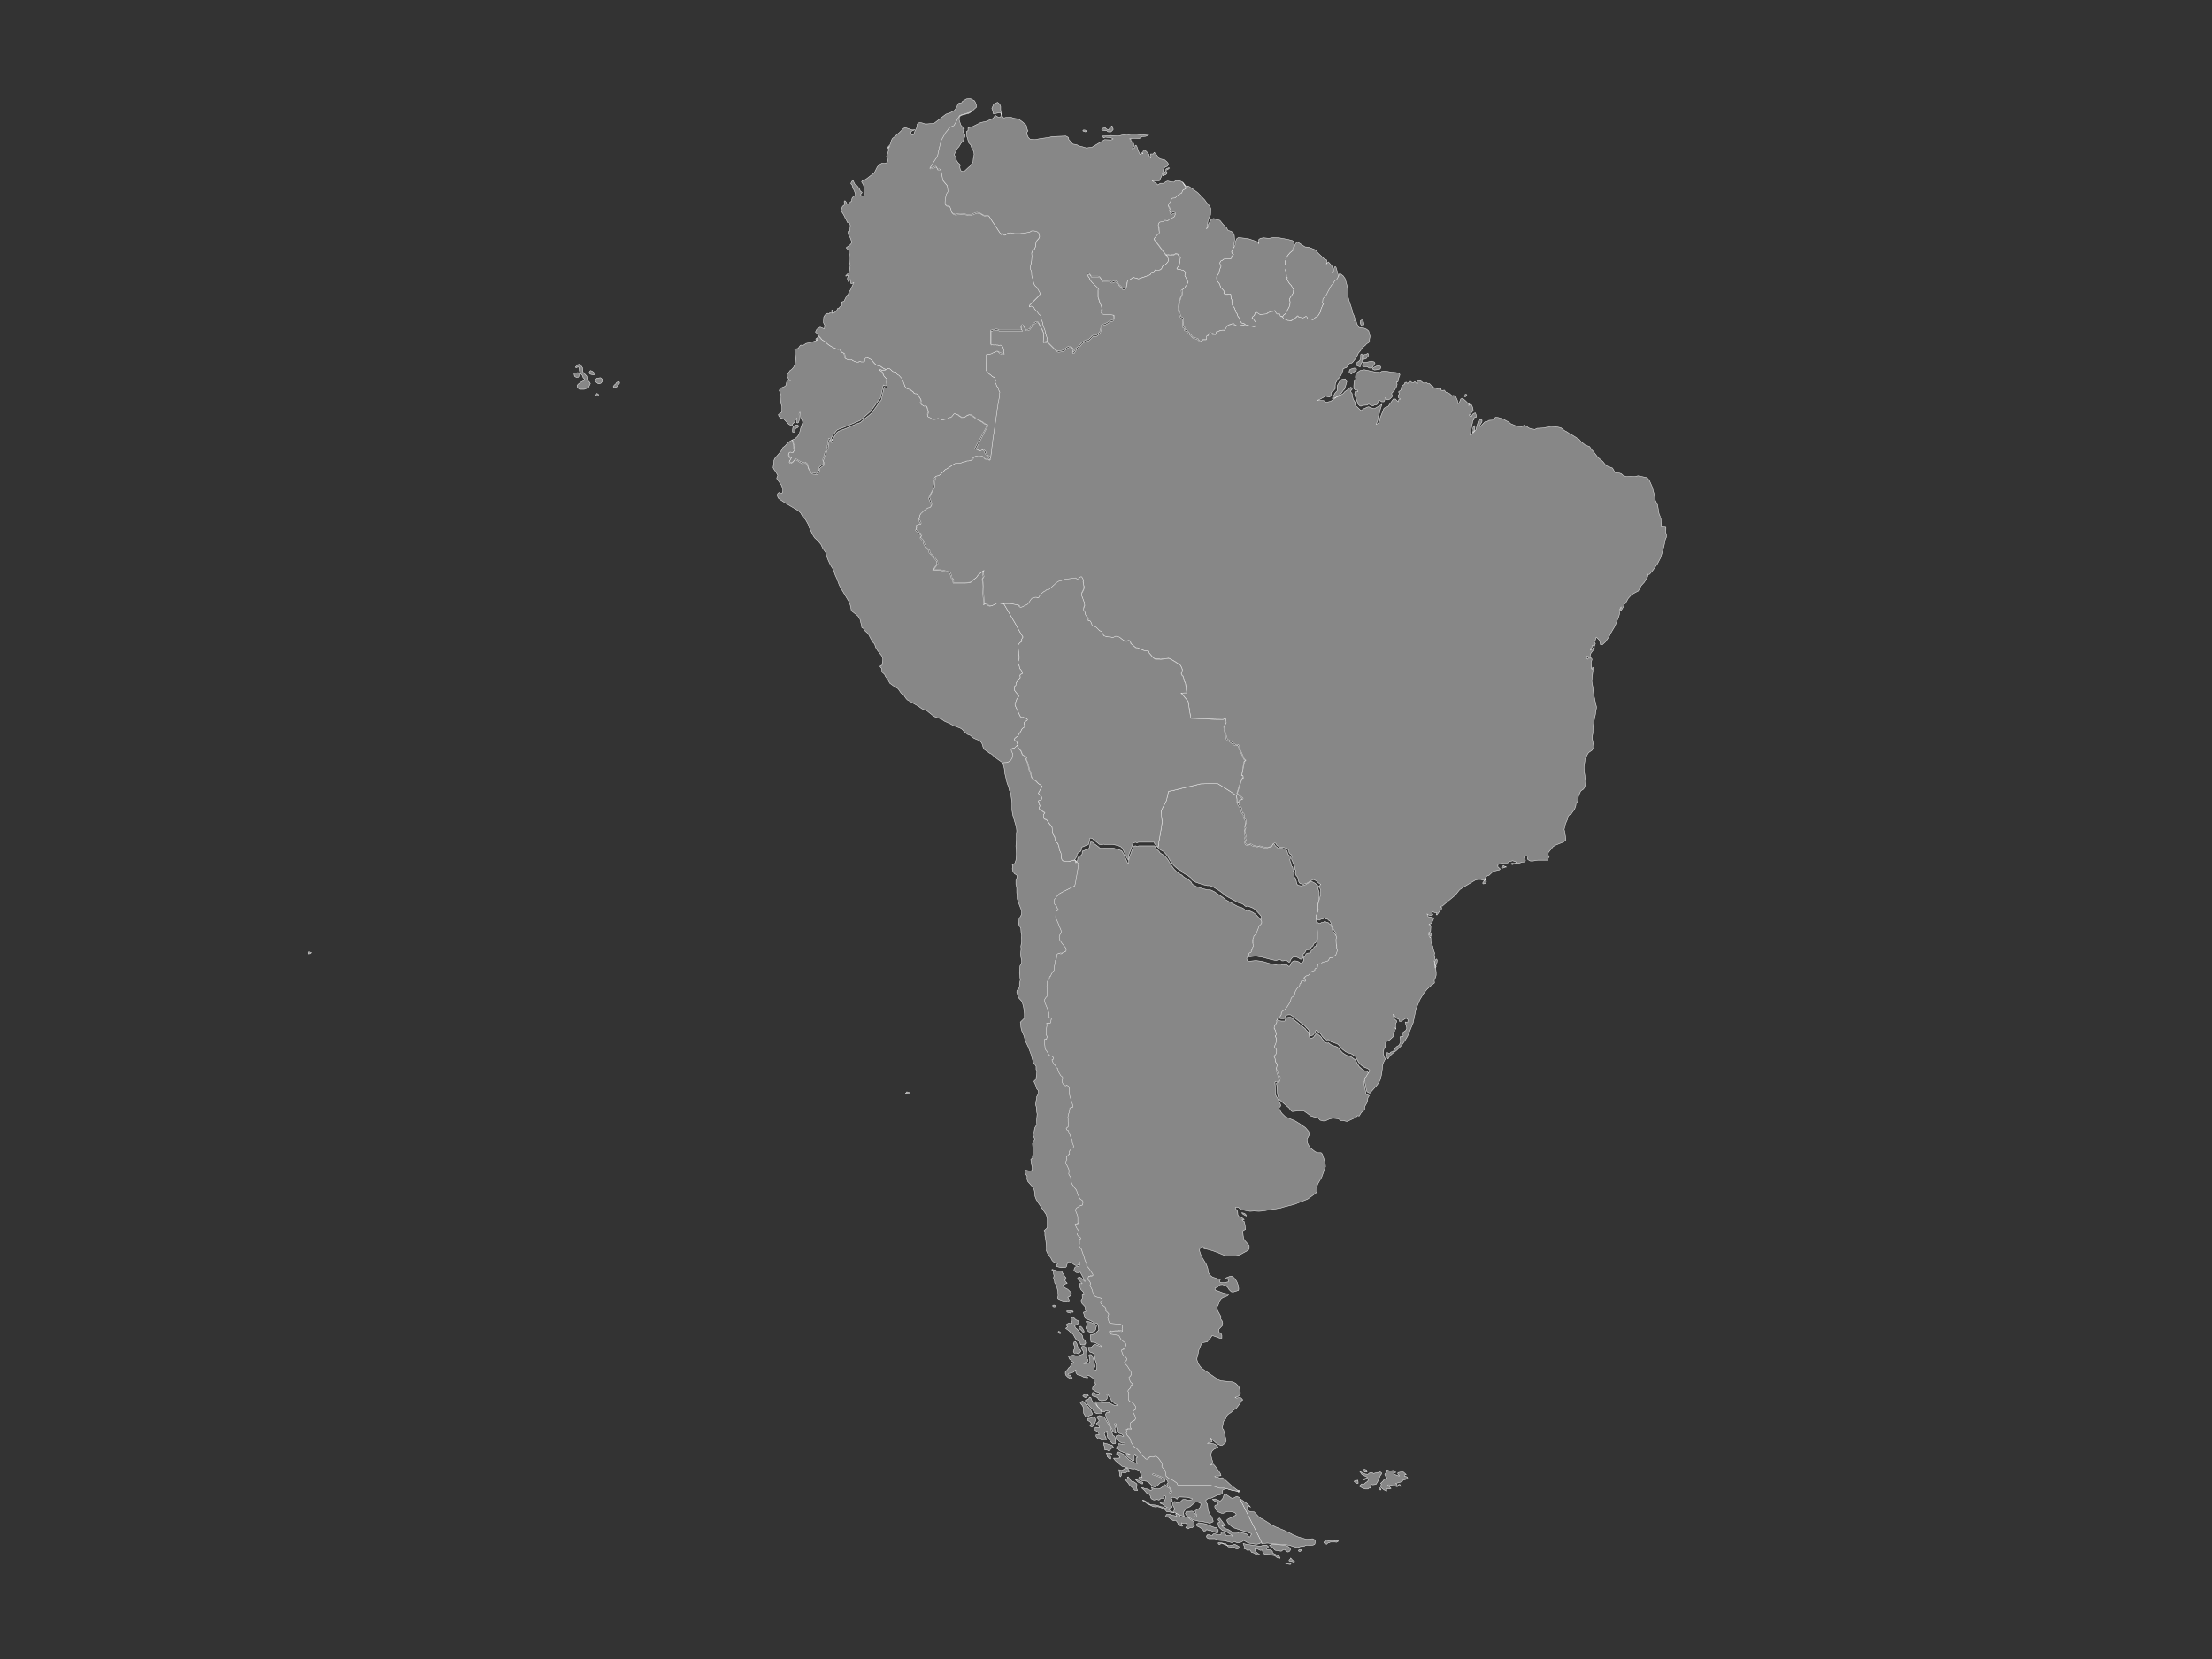 <?xml version="1.0" encoding="utf-8"?>
<!-- Generator: Adobe Illustrator 21.0.0, SVG Export Plug-In . SVG Version: 6.00 Build 0)  -->
<svg version="1.2" baseProfile="tiny" xmlns="http://www.w3.org/2000/svg" xmlns:xlink="http://www.w3.org/1999/xlink" x="0px"
	 y="0px" viewBox="26.3 -3 800 600" xml:space="preserve">
<rect x="26.3" y="-3" width="800" height="600" fill="#333333" stroke="none"/>
<g id="Venezuela">
	
		<path fill-rule="evenodd" fill="#878787" stroke="#F9F9F9" stroke-width="0.15" stroke-linecap="round" stroke-linejoin="round" d="
		M448,58.9l-0.2,0.1l-0.8,0.6l-0.1,0.2l0,0.8l0.4-0.2l0.6-0.2l0.4-0.4l0.1-0.4l-0.3-0.3l0-0.2L448,58.9z M448.5,57.9l-0.4,0.1
		l-0.2,0.4l0,0.2l0.8-0.3l0.2-0.3l0.4-0.2l-0.2-0.1l-0.2,0l-0.3,0.1L448.5,57.9z M418.9,44.7l0.4-0.2l-0.1-0.2l-0.5-0.3h-0.6
		l-0.2,0.3l0.3,0.2L418.9,44.7z M426.1,44.3l0.4-0.1l0.4,0.4l0.3,0.1l0.4,0l0.5,0l0.7-0.7l0.1-0.2l-0.2-1l-0.3-0.3l-0.8,0.8
		l-0.2,0.5l-0.6,0l-0.5-0.3l-0.2-0.3l-0.3,0l-0.7,0.2l-0.4,0.5l0.3,0.2L426.1,44.3z M455.2,64.8l-1.2-1.9l-1-0.5l-1.2-0.1l-0.4,0.1
		l-0.6,0.5l-2.2-0.4l-0.4,0.1l-1.2,0.7l-1.1,0l-0.8,0.6l-0.9-0.8l-0.6-0.3l-0.6-0.4l2.6,0l0.5-1l0.4-0.9l0.2-0.8l0-0.2l0.3-0.5
		l0-0.5l0.2-0.5l0.4-0.5l0.9-0.4l0.4-0.8l-0.5-0.7l-0.9-0.8l-1.5-0.3l-0.5-0.3l-1.3-1.7l-0.5-0.4l-0.3,0.6l-1,0l0,0.5l0.2,0.4
		l-0.1,0.6l-0.1-0.4l-0.3-0.2l-0.2-0.2l0-0.4l-0.5-0.7l-0.7-0.7l-0.4-0.2l-0.3-0.1l-0.2,0l0,0.2l-0.2,0.6l0.1,0.5l-0.1,0l-0.1-0.1
		l-0.2-0.3l-0.3,0.5l-0.2,0.2l-0.1,0l-0.1,0l-0.5-1.1l-0.7-2l-0.2-0.2l-0.3-0.1l-0.1,0.4l0,0.4l-0.4,0.4l-0.6,0.1l0.3-0.3l0.3-0.8
		l-0.1-0.7l-0.1-0.3l-0.5-0.5l-0.2,0l-0.2-0.1l0-0.7l-0.5-0.2l1.5-0.2l2.1,0.1l1-0.7l1.3-0.1l0.8-0.3l0.3-0.5l-2.5,0.3l-3.1-0.4
		l-1.7,0.3l-0.6-0.1l-1.1,0.1l-2.1,0.5l-2.6-0.2l-2.3,0.2l-0.7,0l0.3,0.7l0.6-0.3l2,0.2l0.9,0.4l-0.3,0.2l-0.4,0.2l-2.4-0.1
		l-4.7,2.8l-0.6,0l-0.6,0.1l-0.7,0.1l-1.3-0.4l-1.2-0.3l-1.1-0.5l-1.3-0.2l-1.5-1.7l0-0.3l-0.1-0.4l-0.9-0.5l-5.1,0.2l-1,0.3
		l-3.1,0.4l-2,0.4l-1.8-0.2l-0.6-0.6l-0.4-0.9l-0.1-0.9l0.4-0.6l-0.3-0.5l-0.1-0.8l-0.3-0.8l-1.4-1.2l-1.4-1l-1.5-0.2l-1.2-0.4
		l-2,0.1l-0.3,0.1l-0.4,0l-0.5-0.7l-0.3-0.9l-0.2-1.3l0-1.2l-0.2-0.5l-0.3-0.5l-0.6-0.5l-0.8,0.3l-0.6,0.3l-0.3,0.7l-0.4,0.9
		l0.4,1.2l0,0.4l0.2,0.4l2-0.4l0.6,0l0.2,1l-0.3,0.5l-0.6,0.2l-1.1-0.7l-0.3,0.1l-0.5,0.7l-0.5,0.4l-2.2,0.9l-1.9,0.4l-3.2,1.6
		l-1.4,0.3l0,1l-0.6,0.4l0.1,1.2l0.1,0.7l0.2,0.5l0.4,1.6l0.8,0.9l0.3,1l0.8,1.4l0.1,1l-0.3,1.5l-0.1,1.3l-0.9,1l-0.3,0.5l-0.4,0.3
		L375,59l-0.6,0l-0.5-0.2l-0.3-0.5l-0.2-0.9l0.2-0.7l-0.3-0.4l-0.4-0.3l-0.7-1l-0.1-0.7l-0.7-1.4l1.2-2.3l0.5-0.5l0.7-1.2l0.9-1
		l0.6-1.7l0-0.5l-0.6-0.9l-0.2-1.2l0.4,0l0.2-0.1l-1-0.9l-0.3-0.4l-0.6-1.8l0-0.5l0.1-0.7l0.4-0.3l0.3-0.2l2.7-0.7l0.5-0.3l0.5-0.5
		l0.2-0.4l-0.3,0.1l-0.3,0.2l-1,0.4l-1.3,0.4l-1.7,0.5l-0.4,0.5l-1.8,3.2l-1.4,0.6l-0.5,0.5l-0.4,0.6l-0.9,1.1l-0.4,0.8l-1,1.8
		l-0.6,2.3l-0.3,1.3l-0.4,1.9l-0.5,0.9l-0.6,0.9l-0.6,0.9l-0.5,0.9l-0.5,0.7l-0.1,0.3l0.2,0.2l1-0.2l0.4-0.2l0.6-0.3l0.3,0.2
		l0.3,0.8l0.4,0.1l0.4-0.1l0.4,0.2l0.4,2l0.3,1.7l0.9,1.1l0.7,0.8l0.1,0.7l0.1,1l0,0.5l-0.2,0.3l-0.4,0.6l-0.2,1.2l-0.1,0.4
		l-0.1,1.1l0,0.7l0.2,0.5l0.3,0.3l0.7,0.2l0.6,0.2l0.3,0.9l0.4,1.2l0.5,0.5l0.8,0.3l0.6-0.1l1.3-0.2l1.1,0.1l1.6,0.3l0.6,0l0.8-0.1
		l1.4-0.6l0.5-0.1l0.6,0.1l0.8,0.3l0.4,0.3l0.6,0.3l0.8,0.2l0.5,0l0.4,0l0.2,0.1l1.2,1.9l1.1,1.6l0.9,1.4l1,1.5l0.1,0.1l0.5-0.2
		l0.3,0.1l0.3,0.3L390,82l0.7-0.5l1.1-0.1l1.4,0.3l1.8,0l2.3-0.3l1.4-0.3l0.6-0.4l0.9,0l1.1,0.3l0.6,0.5l0.1,0.5l0.2,0.7l-0.3,0.7
		l-0.7,0.8l-0.4,1l-0.1,1.2l-0.4,0.9l-0.7,0.6l-0.3,0.8l0.1,1.1l-0.1,1.6l-0.4,2.1l0,1.2l0.3,0.4l0.1,0.6l0,0.8l0.1,0.7l0.3,0.9
		l0.4,1.7l0.4,0.7l0.3,0.3l0.4,0.3l1,1.8l0.2,0.4l-0.1,0.3l-0.1,0.2l-0.1,0.2l-1.1,1.1l-2.3,2.3l-0.2,0.3l0,0.5l0.6-0.3l0.7,0.3
		l0.3,0.1l0.1,0.2l0.2,0.6l0.2,0.1l0.3,0.3l0.6,0.7l0.5,0.7l0.4,0.3l0.3,0.3l0.1,0.4l-0.1,0.4l0.3,1l0.2,0.3l0.1,0.4l-0.1,0.4
		l0.3,0.5l0.3,0.9l0.4,1.1l0,0.6l0.2,0.3l0.2,0.8l0.3,0.8l-0.1,0.5l0.1,0.5l1.8,1.8l1.3,1.3l0.6,0.4l0.3,0.1l0.8-0.1l0.9-0.2
		l0.4-0.2l0.5-0.4l0.8-0.6l0.6-0.3l0.3,0l0.3,0.1l0.5,0.3l0.3,0.6l-0.3,0.7l0,0.5l0.6,0l0.5-0.8l0.3-0.6l0.7-0.5l0.7-0.7l0.5-0.7
		l0.5-0.4l0.8-0.5l0.6-0.3l0.6,0l0.4-0.3l0.6-0.6l0.4-0.5l0.3-0.2l0.6,0l0.7-0.1l0.7-0.6l0.6-0.7l0.3-1.2l0.2-1l0.2-0.2l0.2-0.2
		l0.3-0.1l0.6-0.1l1.1-0.6l0.8-0.6l0.7-0.1l0.2-0.2l0.3-0.5l0.1-0.9l-0.1-0.6l-1.3-0.2l-0.9,0l-1.5-0.1l-0.7-0.2l-0.1-0.2l0-0.2
		l0.1-0.4l0.2-0.7l-0.2-1l-0.7-1.6l-0.5-1.6l0-1.1l0-1.2l0.1-0.8l-0.4-0.6l-2-1.9l-0.7-0.9l-0.2-0.6l-0.8-1.1l0.2-0.3l0.5,0l0.4,0.3
		l0.3,0.6l0.3,0.1l0.4,0l1.9,0l0.4,0.1l0.3,0.2l0.2,0.3l0.3,0.7l0.3,0.4l0.7,0l1.2,0l0.7-0.1l0.4,0.2l0.5,0.2l1-0.4l0.3,0l0.3,0.2
		l1.1,1.3l0.6,0.5l0.5,0.7l0.8,0l0.7-0.6L434,99l0.2-0.6l0.3-0.2l0.4,0l0.5-0.3l0.5-0.4l0.4-0.1l1.8,0.5l0.5-0.2l1.8-0.6l1.9-0.7
		l0.5-0.9l0.8-0.2l0.6-0.7l0.5,0.1l0.7,0l0.5-0.1l0.2-0.1l0.3-0.3l0.4-0.9l0.5-0.3l0.6-0.4l0.4-0.4l0.4-0.5l0.2-0.4l0-0.4l-0.2-0.7
		l-0.2-0.6l-0.3-0.2l-0.2-0.1l-1.4-1.8l-1.4-1.9l-1.4-1.8l-0.1-0.2l0.6-0.9l0.6-0.6l0.5-0.4l0.2-0.3l-0.1-1.3l0-0.5l-0.2-0.5
		l-0.1-0.6l0.2-0.5l0.2-0.3l0.3-0.1l0.7-0.1l0.5,0l0.2-0.2l0.3-0.2l0.4,0l0.7,0.2l0.3-0.3l0.6-0.4l1.3-0.7l0.3-0.4l0.2-0.7l0-0.3
		l-0.1-0.1l-0.3-0.1l-0.5,0l-0.4,0.2l-0.4-0.1l-0.3-0.4l0-0.4l0.2-0.5l-0.1-0.3l-0.6-1.1l0-0.3l0.5-0.5l0.3-0.4l0.4-1l0.3-0.3
		l0.9-0.1l0.2-0.2l0.5-0.5l0.7-0.6l1-0.5L454,66l0.2-0.2l0.8-0.4l0.1-0.2L455.2,64.8z"/>
</g>
<g id="Uruguay">
	
		<polygon fill-rule="evenodd" fill="#878787" stroke="#F9F9F9" stroke-width="0.15" stroke-linecap="round" stroke-linejoin="round" points="
		520.9,393 520.5,392.8 520.3,392.6 520.3,392.3 520.1,391.4 519.6,388.8 519.6,388.3 519.7,388 520.2,387.5 520.6,386.9 
		521.1,386.1 521.5,385.4 521.2,385 520.7,384.5 519.7,384.2 518.8,383.6 517.9,382.8 517.4,382 516.9,381.1 516.5,380.4 
		516.3,380.1 516,380 515.5,379.6 515.1,379.3 514.7,379.1 513.9,378.9 513,378.5 511.8,377.7 510.9,376.7 510.5,376.1 510,375.7 
		507.8,374.9 506.7,374.1 506.4,374.3 505.8,374.1 505.2,373.6 505,373.3 504.7,373 504.4,372.6 504.2,372.2 503.6,371.6 
		502.7,370.9 502.4,370.7 502.2,370.8 502.1,371 502.1,371.3 501.8,371.5 501.6,371.8 501.3,372.2 500.9,372.4 500.4,372.5 
		500.1,372.5 500,372.3 499.8,371.8 499.7,370.6 499.3,370.2 498.8,369.7 498.3,369 496.5,367.6 494,365.6 493.2,364.9 492.5,364.9 
		491.8,365 491.3,365.2 491,366.2 490.9,366.3 489.8,366.3 488.6,366.1 488.1,365.6 487.9,365.9 488,366.4 487.7,367.1 487.1,368 
		487,368.7 487.5,369.6 487.8,370.8 487.7,371.2 487.4,371.4 487.4,371.7 487.7,372.1 487.8,372.7 487.8,373.4 487.6,374.2 
		487.2,375.1 487.2,375.7 487.5,376 487.7,376.4 487.8,376.7 487.8,377.2 487.7,377.9 487.4,378.4 487,378.7 487,379.1 487.3,379.6 
		487.4,380.1 487.4,380.6 487.6,381.1 488,381.6 488.1,382.2 487.8,383.3 488.2,384.1 488.7,385.6 489.3,386.6 489.3,387.2 
		489.1,388 488.8,388.5 488.3,388.5 487.9,388.9 488.1,389.5 488.2,391.4 488.4,393.1 488.9,394.6 490.6,396.1 492.5,397.7 
		493,398.4 493.3,398.8 493.7,399 495.5,398.8 497.9,398.8 500.4,400.6 503.1,401.4 503.7,402.1 504.7,402.4 505.1,402.4 
		505.6,402.4 507.1,401.7 508.3,401.4 510.3,401.6 511.3,402.3 512.2,402.3 513.5,402.6 516.7,401.1 517.2,400.5 517.9,400.6 
		518.6,399.4 519.9,398.3 519.9,397.2 520.9,395.4 521,394.1 521.3,393.6 521.5,393.3 521.4,393.2 	"/>
</g>
<g id="Suriname">
	
		<polygon fill-rule="evenodd" fill="#878787" stroke="#F9F9F9" stroke-width="0.15" stroke-linecap="round" stroke-linejoin="round" points="
		492.9,88.4 493.5,87.9 494,86.8 494.3,85.9 494.4,85 494.3,84.4 493.7,84 492.2,83.6 488.9,83 486.8,82.9 485.2,83.2 483.3,83 
		482.1,83.2 481.5,83.7 481.6,84.5 481.5,85.2 481.3,84.5 479.2,83.8 477.7,83.3 474.2,82.9 473.6,83.3 473.2,84.2 473,84.9 
		473,85.6 472.6,86.5 472.6,86.4 472.2,86.9 472.1,87.2 471.8,87.8 471.7,88.1 471.9,88.7 472.2,88.8 472.3,88.9 472.4,89 
		472.4,89.1 472.2,89.3 472,89.4 471.7,89.8 471.7,90.3 471.5,90.5 470.9,90.6 469.8,90.6 469.3,90.7 468.9,90.7 468.6,91 
		468.2,91.2 467.9,91.3 467.7,91.6 467.4,92.1 467.5,92.4 467.7,92.8 467.9,93.3 467.6,94 467.4,94.5 467.3,94.9 467.1,95.8 
		466.6,96.6 466.3,97.1 466.3,97.7 466.4,98.5 467.3,99.6 467.5,100.1 467.8,101 468.5,101.7 469,102.3 468.9,103 469,103.2 
		469.3,103.4 469.6,103.5 470.1,103.5 470.4,103.5 470.5,103.4 471.3,103.4 471.4,103.5 471.5,104.6 471.5,105 471.7,105.2 
		471.8,105.4 471.8,105.7 471.8,106.3 471.9,106.6 471.9,107.2 472,107.4 472.2,107.6 472.5,108.1 472.6,108.1 472.7,108.3 
		472.9,108.9 473,109.1 473.1,109.1 473.2,109.4 473.3,110 473.4,110.1 473.7,110.5 473.8,111 474.1,111.6 474.4,111.9 474.5,112.3 
		474.9,113.2 475.3,113.8 475.8,114 476.3,114.1 476.5,114.3 476.8,114.6 477,114.6 477.5,114.7 478.6,115 480,115.3 480.4,115.2 
		480.6,115 480.7,114.3 480.7,113.8 480.4,113.4 480,112.9 479.7,112.3 479.2,112.1 479.3,111.8 479.6,111.4 479.9,111.3 480,111 
		480.2,110.2 480.4,110.1 480.5,110 480.6,110.1 480.9,110.3 482,110.9 482.5,110.8 484.4,110.7 484.7,110.3 485.1,110.2 
		485.8,109.8 486.1,109.8 486.3,109.9 486.6,109.8 487.1,109.5 487.3,109.4 487.3,109.8 487.6,110.2 488,110.6 488.1,110.7 
		488.7,110.6 489,110.7 489.1,111 489.2,111.3 489.4,111.6 489.7,111.6 489.8,111.5 490.1,111.4 490.3,111.4 490.6,110.9 
		491.2,110.5 492.3,108.5 492.7,107.7 492.8,107.3 492.9,106.3 492.7,105.2 492.8,104.9 493.7,103.5 494.1,102.8 494.1,102.2 
		494.2,101.7 494.1,101.5 493.9,101.4 493.6,100.8 493.4,100.3 492.9,99.8 492.5,99.3 491.8,98.1 491.9,97.4 491.7,97.2 491.5,96.9 
		491.6,96.6 491.4,95.8 491.3,95.1 491.2,94.7 491.4,93.9 491.4,93.1 491.2,92.6 491.1,92 491.2,91.3 491.4,91 491.3,90.6 
		492.2,89.2 	"/>
</g>
<g id="Peru">
	
		<polygon fill-rule="evenodd" fill="#878787" stroke="#F9F9F9" stroke-width="0.15" stroke-linecap="round" stroke-linejoin="round" points="
		397.9,257.2 397.4,256.8 396.4,256.4 395.8,256.5 395.4,256.2 395.2,255.9 393.7,252.7 393.4,251.9 393.4,251.6 394,250 
		394.3,249.5 394.8,248.8 394.7,248.5 393.6,247.2 393.2,246.6 393.2,246 393.2,245.3 393.7,244.9 393.8,244.3 393.9,243.8 
		394.1,243.6 394.3,243.3 394.6,242.8 395,242.4 395.3,242.1 395.2,241.2 395.4,240.9 396,240.7 396.1,240.4 395.9,239.8 
		395.5,239.2 395.2,238.9 394.8,237.4 394.4,236.6 394.5,236.3 394.7,235.9 394.9,235.2 394.9,234.3 394.5,231 394.5,230.4 
		394.8,229.9 395.2,229.4 395.6,229.2 395.9,228.9 395.8,228.2 396,227.9 396.3,227.4 395.2,225.6 394.3,224 393.5,222.5 
		392.5,220.8 391.8,219.6 391,218.2 390.3,217 389.3,215.3 388.7,215.3 387.5,215.1 386.7,215.1 386,215.5 385,216 384.5,216.2 
		384.1,216.2 383.8,216.1 383.4,215.9 382.8,215.3 382.3,215.5 382,215.8 382,214.4 381.8,212.4 381.7,210.7 381.6,209.3 
		381.6,207.6 381.5,206.5 381.8,206 381.9,205.6 381.7,204.9 381.7,204.3 381.8,203.9 382,203.5 381.5,203.7 381.3,203.8 
		381.1,204.1 380.5,204.5 380.2,204.9 379.7,205.3 379.2,206 378.7,206.4 378.2,206.7 377.4,207.6 376.7,207.8 374.9,207.9 
		373,207.9 371.2,207.9 371,207.9 370.9,207.2 370.9,206.6 370.3,206.1 370.2,205.4 370,205 369.8,204.4 369.4,204 368.8,203.9 
		367.8,203.6 366.3,203.3 365,203.2 363.6,203.3 364.4,202.1 365.1,201 365.1,200 364.3,199.1 364,198.6 363.4,197.9 362.7,197.3 
		362.2,196.7 362.3,196.3 362.2,196 361.9,195.8 361.6,195.6 361.3,195.3 360.8,194.9 360.8,194.6 360.6,194.2 360.3,193.7 
		360.3,193.4 360.1,192.8 359.8,192.4 359.5,192.1 359.1,191.7 359.1,191.4 359.4,191.3 359.5,190.9 359.4,190.5 359.1,190.3 
		358.7,190.2 358.2,189.5 357.8,189.2 357.6,189 357.4,188.8 357.5,188.6 357.7,188.4 357.7,188 357.6,187.7 357.6,187.4 
		357.8,187.3 358.1,187.3 358.3,187.2 358.7,187.1 359.1,187 359.3,186.8 359.2,186.5 358.9,185.8 358.7,185.5 358.6,185 
		358.8,184.2 358.9,183.7 359.3,183.1 360.6,181.9 361.7,181.1 362.3,181 362.7,180.7 363,180.2 363,179.7 363,179.3 362.7,178.6 
		362.4,177.8 362.2,177.4 362.3,176.8 362.6,176.1 363.2,175 363.8,173.8 363.9,173.4 363.9,172.7 364.1,171.2 364.3,170.3 
		364.2,170 364.3,169.8 364.7,169.5 365.6,169.3 366.2,168.9 367.1,168 367.9,167.1 368.5,166.8 369.7,166 370.4,165.5 370.6,165.3 
		371.3,164.9 372.5,164.8 373.5,164.7 374.1,164.4 374.9,164.3 375.5,164 376.1,164 377.3,163.7 377.7,163.3 378,162.8 378.4,162.3 
		379,162.2 379.6,162.3 380.3,162.3 381.2,162.2 381.6,162.5 381.8,162.9 382.3,163.3 382.7,163.3 383.1,163.2 383.6,163.6 
		384,163.5 384.2,163.3 384.2,162.8 383.8,162.3 383.3,161.7 382.8,161.4 382.5,160.9 382.2,160.1 381.8,159.8 381.5,159.5 
		381.2,159.6 381,159.8 380.5,160 380.2,159.9 379,159.3 378.8,159.3 379.5,157.9 380.9,155.4 381.7,153.9 382.7,152.1 383.1,151.2 
		383.2,151.1 383.2,150.8 383,150.5 382.5,150.4 381.9,150.1 381.6,149.7 381.1,149.5 380.7,149.2 380,148.9 379.6,148.6 
		379.1,148.5 378.7,148 377.2,147.1 376.9,147 376.5,147.1 375.9,147.3 375.3,147.8 374.6,148 373.9,148 373.6,147.7 373.2,147.5 
		372.8,147.1 372,146.8 371.5,146.6 371.1,146.7 370.7,147.1 370.2,147.6 369.9,147.9 369.4,147.9 368.8,148.3 368.3,148.5 
		367.7,148.6 367.1,148.7 366.3,148.4 365.7,148.2 365.5,148.1 365.2,148.2 364.9,148.4 364.2,148.5 363.7,148.6 363.3,148.4 
		362.9,148 362.4,147.8 361.8,147.5 361.7,147 361.7,146.6 362,146 361.8,145.4 361.6,144.4 361.4,144 361.2,143.7 361,143.6 
		360.4,143.7 359.7,143.3 359.4,143 359.1,142.5 359.3,141.7 359.2,141.1 358.8,140.7 358.5,140 358.1,139.5 357.6,139.2 
		357.2,139.3 356.8,139.1 356.3,138.5 355.9,138.3 355.4,137.8 354.6,137.5 354.1,137.3 353.8,137 353.5,136.4 353.5,136.1 
		353.4,135.7 353.2,135.1 352.9,134.3 352.6,133.8 352.2,133.4 351.9,133.1 351.5,132.6 351,132.4 350.6,132.1 350.4,131.6 
		350.2,131.3 350,131.3 349.6,131.3 349.2,131.2 348.8,131 348.5,130.6 347.9,130.1 347.6,130.1 347.3,130.1 346.9,130.6 
		346.5,130.8 346.1,130.9 345.6,131 344.8,130.7 344.5,130.7 344.5,131 345,131.3 345.5,131.7 345.7,132.2 345.9,132.9 346.6,133.7 
		347.1,134.1 347.1,134.3 347,134.8 346.9,135.3 347.2,137.2 347,137.3 346.8,137.3 346.5,137.3 346.3,137.1 346.1,137 346,137.3 
		345.8,138.1 345.4,140 345,141.7 344.5,142.3 343.8,143.2 342.9,144.5 341.5,146.4 340.5,147.3 339.7,147.9 338.7,148.7 
		337.5,149.8 336.1,150.3 334.2,151.1 332.9,151.7 331.9,152.1 330.8,152.5 329.5,153 328.9,153.5 328.1,154.8 327.7,155.4 
		327.3,155.9 327.2,156.1 327.3,156.3 327.5,156.5 327.5,156.8 327.3,157 327,157 326.9,156.9 326.9,156.6 326.6,156.3 326.4,156.2 
		326.2,156.3 326.2,156.5 325.9,157.8 325.9,158.4 325.8,158.7 325.8,159.2 325.4,159.8 325.3,160.2 325.2,160.6 324.9,160.9 
		324.9,161.3 324.6,162.2 324.3,162.9 324.1,163.5 324.1,164 324.3,164.3 324.4,164.6 324.2,165 324.2,165.4 323.8,165.6 323,166.2 
		322.7,166.6 322.6,167 322.7,167.4 322.6,167.7 322.3,167.8 322.1,168.1 321.9,168.6 321.6,168.7 320.8,168.5 320.3,168.5 
		319.8,168.2 319.3,167.5 318.9,167 318.6,166.2 318.4,165.2 318,164.9 317.6,164.5 317.1,164.6 316.5,164.7 316.1,164.5 315.3,164 
		314.6,163.5 314.1,163.3 313.7,163.4 313.4,163.7 313,164.2 312.4,164.6 312.1,164.6 311.8,164.3 311.7,164.1 312,163.6 
		312.6,162.6 311.9,162.6 311.6,162.3 311.6,161.9 311.4,161.5 311.6,161.1 311.9,160.8 312.5,161 312.9,161 313.1,160.6 
		313.3,160.4 313.6,160.2 313.7,160 313.4,159.3 313.3,158.9 313.4,158.7 313.3,158.3 313.3,158 313.2,157.7 313.1,157.3 313,157 
		312.9,156.8 312.9,156.5 312.7,156.3 312.6,156.2 311.3,157 310.3,158.2 309.4,158.9 308.8,160.1 306.5,162.8 306.2,163.5 
		305.9,166.2 306.3,166.9 307,167.9 307.6,169 307.3,169.6 307.2,170.1 308.9,172.5 309.4,173.8 309.4,174.7 309.1,175.4 
		308.7,175.5 308,175.1 307.5,175.6 307.4,176.2 307.7,177.1 308.3,177.6 310.1,178.8 315,181.7 315.9,182.6 316.5,183.7 
		317.6,184.9 318.6,186.7 318.9,187.7 320.5,190.9 321,191.6 322.1,192.6 323.2,193.9 323.9,195.4 325.1,197.1 325.2,198 
		325.9,199.8 326.6,201.3 327.6,202.9 328.4,205.1 329,206.4 329.8,208.6 330.5,209.9 333.2,214.4 333.8,215.8 334.1,217.2 
		334.2,217.9 336.6,219.8 337.3,220.9 337.8,222.9 338,224 338.6,224.3 338.8,224.8 339.2,225.2 340.3,226.2 341,227.6 341.9,229.2 
		342.6,229.9 343,231.2 343.6,232.2 345.2,234.2 345.6,235.3 345.3,237.6 344.9,237.7 344.5,238 345.1,238.7 345.3,240.1 
		346.2,240.9 346.5,241.6 347.5,243 348.1,244.1 349.6,245.2 351.1,246.1 352.2,247.7 353.1,248.3 353.8,249.4 354.4,250.1 
		358.4,252.4 359.8,253.4 361.4,254 363.8,255.9 364.5,256.3 366.8,257.1 367.8,257.8 370,258.8 371.2,259.5 373.5,260.3 
		374.3,260.8 375,261.6 376.2,262.6 377.3,263 378,263.7 378.7,264.1 380.4,264.8 381.1,265.4 381.4,265.8 381.9,267.4 382.1,267.9 
		384.2,269.4 385,269.8 386,270.8 388.4,272.5 389,273.1 389.2,273 389.9,272.9 390.5,272.9 391.3,272.6 392.2,272 392.7,271.1 
		392.8,270.3 392.7,269.6 392.4,268.7 392.2,268 392.5,267.7 393.3,267.6 393.9,267 394.4,266.5 394.4,266.5 394.3,266.1 
		394.2,265.6 393.9,265.1 393.4,264.8 393.2,264.5 393.3,264.1 394.1,263.4 394.5,263.2 394.6,262.9 394.8,262.6 395.5,261.5 
		395.9,260.7 396.3,260.3 396.8,260 397,259.7 396.8,259 396.7,258.5 396.9,258.1 397.4,257.8 397.8,257.5 397.9,257.4 	"/>
</g>
<g id="Paraguay">
	
		<polygon fill-rule="evenodd" fill="#878787" stroke="#F9F9F9" stroke-width="0.15" stroke-linecap="round" stroke-linejoin="round" points="
		503,318.2 503.3,317.7 503.4,317.6 502.5,317 502,316.5 501.3,316.1 500.6,315.8 500.3,315.9 500,316.1 499.4,316.4 498.7,316.8 
		498.4,317 497.7,317.2 497,317.4 496.4,317.3 495.8,317.2 495.4,316.8 495.2,316.2 495.1,315.6 494.9,314.8 494.5,314.3 494.3,314 
		494.2,313.5 494.2,313 494.3,312.7 494.2,312.2 493.9,311.9 493.9,311.4 493.8,310.6 493.4,310.2 493.2,309.6 493.2,309.1 
		492.9,308.5 492.8,307.9 493,307.4 493,306.8 492.7,306.5 492.3,306.2 492,305.6 491.8,304.8 491.5,304.4 491.1,304 490.7,304 
		490.1,303.8 489.6,303.8 488.8,303.8 488.4,303.7 488.2,303.4 487.6,303 487.2,302.3 486.9,302.2 486.4,302.4 486.2,302.7 
		486.1,303 485.7,303.4 485.3,303.4 484.8,303.6 484.3,303.7 483.7,303.7 483.1,303.5 482.3,303.3 481.6,303.1 481,303.3 
		480.6,303.2 480,303.1 479.4,303 478.8,302.6 478.3,302.4 478,302.5 477.6,302.7 477.2,302.7 476.7,302.5 476.5,302 476.5,301.7 
		476.5,301.3 476.7,300.9 476.5,300.4 476.5,300 476.6,299.7 476.6,299.3 476.5,298.9 476.5,298.5 476.4,298.1 476.3,297.6 
		476.5,297.1 476.6,296.6 476.5,296.2 476.5,295.9 476.6,295.4 476.8,294.8 476.6,293.8 476.4,293.2 476.1,293 476.1,292.8 
		476.1,292.6 476,292.3 475.9,292 476,291.8 475.8,291.4 475.5,291.2 475.4,291.1 475.2,290.6 475,290.1 475,289.6 474.9,289.2 
		474.6,289 474.3,288.6 474.1,288.3 473.9,287.8 473.7,287.3 473.7,286 473.5,284.8 473.3,284.6 471.2,283.2 469.3,282 466.7,280.4 
		463.7,280.4 460.5,280.5 457.6,281.2 454.7,281.9 453.3,282.2 450.6,282.9 448.9,283.2 448.6,284.5 448.2,286.4 447.7,287.5 
		447,288.7 446.2,290.4 446.4,292.4 446.6,294.3 446.2,297 445.8,299.3 445.4,301.5 445.2,303 445.1,303.4 445.3,303.6 445.3,303.9 
		445.9,304.3 447.2,305 448.4,306.4 449.6,308.4 450.7,309.9 451.7,310.8 452.6,311.5 453.4,311.9 453.8,312.2 453.9,312.5 
		454.7,313 456.1,313.8 457,314.5 457.4,315.3 458.8,316.1 461.2,316.9 462.9,317.3 463.9,317.3 465.4,318 467.5,319.3 468.8,320.3 
		469.3,320.8 470.7,321.6 474,323.4 475.4,323.8 476.1,324.2 476.6,324.7 477,324.9 477.3,324.7 478.1,324.9 479.4,325.4 
		480.4,326.1 481.8,327.6 482.3,328.2 482.5,328.7 482.5,329.2 482.2,329.7 481.6,330.3 481.5,330.5 481.5,330.7 481.4,331.2 
		480.9,332.1 480.9,332.6 480.9,332.9 480.6,333.3 479.7,333.9 479.6,334.3 479.6,334.6 479.5,334.8 479.4,334.9 479.3,335.3 
		479.2,335.8 479.3,336.6 479.6,337.5 479.6,337.8 479.4,337.9 479.3,338.2 479.3,338.6 479.2,338.9 478.9,339.1 478.8,339.3 
		479,339.6 478.8,339.8 478.3,340.1 478,340.4 478,340.9 477.7,341.3 477.3,341.7 477.2,342.2 477.6,343.1 480.5,342.8 482.9,343.2 
		485.9,344 487.8,344.4 488.7,344.1 489.4,344.1 489.9,344.5 490.5,344.5 491.2,344.3 491.8,344.5 492.4,345 492.8,344.9 
		493.1,344.1 493.5,343.6 493.9,343.2 494.6,343.1 495.4,343.2 496,343.5 496.6,343.9 497.1,343.9 497.5,343.5 497.7,342.9 
		497.6,342.3 497.7,341.9 498.2,341.6 498.4,341.2 498.5,340.8 499,340.5 499.9,340.4 500.4,340.1 500.3,339.8 500.6,339.5 
		501,339.2 501.3,338.8 501.4,338.4 501.7,338.1 502.1,338 502.5,337 502.7,335.3 502.7,332.9 502.4,329.5 502.3,328.4 503,326.8 
		503.1,326 503,325.6 503,324 503.4,321.4 503.4,319.6 503.1,318.8 	"/>
</g>
<g id="Guyana">
	
		<polygon fill-rule="evenodd" fill="#878787" stroke="#F9F9F9" stroke-width="0.15" stroke-linecap="round" stroke-linejoin="round" points="
		476.5,114.3 476.3,114.1 475.8,114 475.3,113.8 474.9,113.2 474.5,112.3 474.4,111.9 474.1,111.6 473.8,111 473.7,110.5 
		473.4,110.1 473.3,110 473.2,109.4 473.1,109.1 473,109.1 472.9,108.9 472.7,108.3 472.6,108.1 472.5,108.1 472.2,107.6 472,107.4 
		471.9,107.2 471.9,106.6 471.8,106.3 471.8,105.7 471.8,105.4 471.7,105.2 471.5,105 471.5,104.6 471.4,103.5 471.3,103.4 
		470.5,103.4 470.4,103.5 470.1,103.5 469.6,103.5 469.3,103.4 469,103.2 468.9,103 469,102.3 468.5,101.7 467.8,101 467.5,100.1 
		467.3,99.6 466.4,98.5 466.3,97.7 466.3,97.1 466.6,96.6 467.1,95.8 467.3,94.9 467.4,94.5 467.6,94 467.9,93.3 467.7,92.8 
		467.5,92.4 467.4,92.1 467.7,91.6 467.9,91.3 468.2,91.2 468.6,91 468.9,90.7 469.3,90.7 469.8,90.6 470.9,90.6 471.5,90.5 
		471.7,90.3 471.7,89.8 472,89.4 472.2,89.3 472.4,89.1 472.4,89 472.3,88.9 472.2,88.8 471.9,88.7 471.7,88.1 471.8,87.8 
		472.1,87.2 472.2,86.9 472.6,86.4 472.5,86.3 472.8,83.8 472.7,82.1 472.5,81.5 471.7,80.7 470.4,80.3 469.9,79.3 468.7,78.2 
		467.5,76.7 466.8,76.5 466.2,76.4 465.3,76 464.5,76.2 463.9,77.1 463.4,78 463.1,79.3 462.6,79.8 463,78.9 463.1,77.4 463.3,76.3 
		464.1,74.8 464.2,72.5 464,71.9 463.2,70.8 462.7,70.3 462,69.3 459.5,66.7 457.6,65.3 456.3,64.4 455.8,64.3 455.8,64.6 
		455.7,64.6 455.2,64.3 454.2,63.1 454,62.9 455.2,64.8 455.2,65.1 455.1,65.3 454.2,65.7 454,66 453.7,66.8 452.7,67.3 452,67.9 
		451.5,68.4 451.3,68.6 450.3,68.7 450,69 449.6,70 449.3,70.4 448.8,70.9 448.8,71.2 449.4,72.2 449.5,72.5 449.3,73 449.3,73.4 
		449.7,73.8 450.1,73.9 450.5,73.7 451,73.8 451.3,73.9 451.4,74 451.4,74.3 451.2,75 450.9,75.5 449.5,76.2 448.9,76.6 448.6,76.9 
		447.9,76.7 447.5,76.7 447.3,76.9 447.1,77.1 446.6,77.2 445.9,77.3 445.6,77.4 445.4,77.8 445.2,78.3 445.3,78.9 445.5,79.4 
		445.5,79.9 445.6,81.2 445.4,81.5 444.9,81.9 444.4,82.5 443.7,83.3 443.8,83.6 445.2,85.4 446.6,87.3 448,89.1 448.7,88.9 
		449.2,89.2 450,89.2 450.3,89 450.8,89.1 451.5,88.7 451.9,88.8 452.2,88.8 452.4,89.2 452.6,89.5 453.2,90 453.1,90.8 453,91.4 
		452.9,92.1 452.8,92.7 452.5,93.3 452.1,93.8 452,94 452,94.3 452.2,94.5 452.7,94.5 453.2,94.6 453.6,94.7 454.1,94.8 454.7,95.2 
		455,95.5 455,95.7 454.8,96.2 454.7,96.7 454.9,97 455,97.2 455.5,98.3 455.7,98.7 455.9,98.8 456,99 455.8,99.4 455.6,99.9 
		455.1,100.4 455,100.8 454.7,101.1 453.8,101.7 453.9,102.7 453.9,103.2 453.9,103.6 453.6,104.1 453.1,105.6 452.9,106.4 
		452.7,108.1 452.7,108.7 452.9,109.5 453.3,111.3 453.6,111.6 454.3,112 454.3,113.2 454.2,114.4 454.2,114.9 454.3,115.1 
		454.6,115.2 454.8,115.3 454.8,115.7 454.8,116.1 455.3,116.3 455.7,116.5 456.1,117 456.8,117.8 457.1,118 457.2,118.3 457.8,119 
		458.7,119.2 459.6,119.5 459.9,120 460.3,120.3 460.6,120.4 460.8,120.3 461.2,120 461.5,119.7 462.1,119.7 462.7,119.7 
		462.8,119.5 462.9,119.2 462.8,118.5 463,118.3 463.6,118.2 463.7,117.8 463.8,117.6 463.9,117.3 464.1,117.3 464.4,117.4 
		464.7,117.5 465.1,117.6 465.3,117.9 465.7,117.9 466,117.9 466.2,117.7 466.3,117.4 466.4,116.9 466.7,116.8 467.2,116.7 
		467.7,116.5 468.4,116.4 469.1,116.4 469.4,116.3 469.8,115.9 470.4,114.8 470.7,114.6 471,114.4 471.3,114.4 471.9,114.3 
		472.4,114 472.6,114.1 473,114.6 473.2,114.7 473.4,114.8 474.4,115 474.8,115 475.4,114.8 475.9,114.7 476.2,114.8 476.5,114.7 
		476.8,114.6 	"/>
</g>
<g id="French_Guiana">
	
		<polygon fill-rule="evenodd" fill="#878787" stroke="#F9F9F9" stroke-width="0.15" stroke-linecap="round" stroke-linejoin="round" points="
		510.5,97.4 510.4,96.7 510.2,96.2 509.6,94 509.4,93.5 509,93.5 508.7,94.4 508.6,95.1 508.4,95.4 508.1,95.7 508.1,95.5 
		508.3,95.1 508.4,94.5 508.1,93.4 507.8,92.9 506.7,91.7 506,92.5 506.2,91.6 506.2,91.1 505.1,90.5 503,88.5 502.1,87.4 
		499.6,86.4 498.3,86.3 495.7,84.6 495.2,84.7 494.7,85.4 494,87.5 493.5,87.9 492.9,88.4 492.2,89.2 491.3,90.6 491.4,91 
		491.2,91.3 491.1,92 491.2,92.6 491.4,93.1 491.4,93.9 491.2,94.7 491.3,95.1 491.4,95.8 491.6,96.6 491.5,96.9 491.7,97.2 
		491.9,97.4 491.8,98.1 492.5,99.3 492.9,99.8 493.4,100.3 493.6,100.8 493.9,101.4 494.1,101.5 494.2,101.7 494.1,102.2 
		494.1,102.8 493.7,103.5 492.8,104.9 492.7,105.2 492.9,106.3 492.8,107.3 492.7,107.7 492.3,108.5 491.2,110.5 490.6,110.9 
		490.3,111.4 490.1,111.4 489.8,111.5 489.7,111.6 489.9,111.7 490.2,111.8 490.4,112.2 491,112.5 491.9,112.9 492.4,112.9 
		492.8,113 493.1,113.2 493.3,112.9 494.3,112.3 494.8,111.9 495.2,111.7 495.4,111.4 495.6,111.3 495.7,111.5 495.8,111.7 
		496.2,111.8 497,112.1 497.4,112.1 497.9,111.9 498.4,111.6 498.6,111.5 498.9,111.8 499.1,112.3 499.3,112.5 499.6,112.5 
		500.3,112.5 500.8,112.7 501.1,112.7 501.5,112.5 501.8,112 502.4,111.6 503,111.3 503.3,110.8 503.8,110 504,109.6 504,109.1 
		504.7,107.4 505,107 505.1,106.5 505.4,105.9 505.4,105.4 505.6,104.9 506,104.4 506.3,104.2 506.8,103.4 507.1,102.8 508,101.2 
		508.1,100.8 508.4,100.6 508.5,100.2 508.8,99.8 509.2,99.5 509.4,99 509.6,98.5 510.2,98.2 510.4,98 510.4,97.7 	"/>
</g>
<g id="Falkland_Islands">
	
		<path fill-rule="evenodd" fill="#878787" stroke="#F9F9F9" stroke-width="0.15" stroke-linecap="round" stroke-linejoin="round" d="
		M525.2,535l-0.3-0.1l0.1,0.2l0.2,0.4l0.2,0.3l0.1,0.1l0.3-0.1l-0.2-0.4L525.2,535z M532.4,533.9l-0.2,0l-0.2,0.2l0.3,0.3l0.6,0.2
		l-0.3-0.7L532.4,533.9z M517.1,532.4l-0.5-0.1l-0.1,0.2l-0.5,0.2l0.3,0.3l0.7,0.5l0.5,0l0-0.4l-0.1-0.8L517.1,532.4z M525.4,530.9
		l0.2-0.3l0.1-0.3l0.3-0.2l0-0.4l-0.4-0.3l-0.5-0.2l-0.3,0.4l-0.2-0.1l-1.2,0.3l-0.4,0.1l-0.4-0.3l-0.5-0.1l-0.5,0.2l-0.6,0.5
		l-0.9-0.1l-1.1-0.5l-0.6-0.3l-0.3,0l0.5,0.5l0.1,0.3l0.2,0.2l0.7,0.4l0.8,0.3l0.5,0.4l-0.2,0.1l-1,0.3l-0.4,0l-0.3,0.1l0.6,0.3
		l0.6-0.2l0.3-0.1l0.3,0l0.3,0.1l0.1,0.3l-0.2,0.2l-0.1,0.3l-0.6,0.3l-0.6,0.6l-1,0l-0.8,0.8l1.2,0.7l0.9,0.3l1.1,0l0.1-0.2l0.2-0.1
		l0.4,0l0.1-0.1l0.2-0.5l0-0.7l0.3,0l0.4,0.1l0.8-0.1l0.4-0.1l0.7-1.2l0.4-1l0.2-0.4L525.4,530.9z M519.9,529.4l0.8,0l0-0.4
		l-0.1-0.3l-0.7-0.3l-0.6,0.1l0.3,0.6L519.9,529.4z M535.3,531.2l-0.5-0.2l-0.6-0.2l0.1-0.4l0.6-0.1l-1-0.9l-0.4-0.1l-1.3,0.2
		l-0.3,0.1l-0.1,0.3l0.2,0.4l0.3,0.3l0.1,0.2l-0.2,0l-1.4-0.5l-0.3-0.2l-0.2-0.4l0.3-0.1l0.4,0l0-0.3l-0.4-0.4l-0.5-0.1l-1.1,0.2
		l-1.1-0.4l-0.4,0l0.4,0.6l-0.8,1l0.3,0.7l0.4,0.5l0.1,0.3l-0.2,0.1l-0.5,0.1l-0.4,0.2l-0.1,0.3l-1.1,1.1l0.3,0.3l-0.3,0.8l0.2,0.4
		l1,0.8l1,0.5l0-0.8l0.5-0.1l0.6,0.1l0.5-0.2l-1.2-1.2l0.4-0.1l3.1,0.7l-0.1-0.6l-0.1-0.2l-0.4-0.4l1.8-0.5l0.6-0.3l0.2-0.4l0.8-0.2
		l0.9-0.3l0-0.2L535.3,531.2z"/>
</g>
<g id="Ecuador">
	
		<path fill-rule="evenodd" fill="#878787" stroke="#F9F9F9" stroke-width="0.15" stroke-linecap="round" stroke-linejoin="round" d="
		M313.7,153.3l0.1-0.3l0.2-1l0.2-0.1l0.4-0.1l0.7-0.7l-0.6-0.4l-0.6,0l-0.4,0.2l-0.5,0.4l-0.2,0.5l-0.1,1.1l0,0.3l0.2,0.1
		L313.7,153.3z M242.4,139.4l-0.3-0.1l-0.3,0.6l0.4,0.3l0.3,0l0.3-0.4l-0.1-0.2L242.4,139.4z M250.3,135.1L250,135l-0.7,0.3
		l-0.4,0.6l-0.4,0.3l-0.4,0.5l0,0.2l0.2,0.2l0.3,0.1l0.8-0.3l0.4-0.7l0.4-0.3l0.2-0.4l-0.1-0.2L250.3,135.1z M242.1,133.8l-0.4,0.5
		l-0.1,0.7l1.1,0.8l0.4,0l0.1-0.1l0.4-0.1l0.5-0.6l0-0.9l-0.6-0.5L242.1,133.8z M235.7,133l0-0.8l-0.4-0.5L234,132l-0.1,0.2l0.1,0.6
		l0.2,0.4l0.6,0.3l0.7-0.1L235.7,133z M239.9,131l-0.3,0.2l-0.3,0.6l0.4,0.5l1.3,0.3l0.3-0.2l0.1-0.4l-0.8-0.7L239.9,131z
		 M238.7,134.4l-0.1-0.2l0.1-0.4l-0.2-0.8l-1.4-1.5L237,130l-0.4-0.5l-0.2-0.5l-0.4-0.3l-0.9,0.2l-0.1,0.3l-0.6,0.5l0,0.1l0.3,0.2
		l0.6-0.3l0.3,0.1l0.4,2.1l0.8,0.7l0.4,1l0.5,0.5l-0.2,0.5l-1.3,0.7l-0.9,0.7l-0.3,0.5l0.1,0.5l0.5,0.6l0.3,0.2l1.7,0l1.5-0.6
		l0.7-1.5l-0.4-0.6L238.7,134.4z M321.9,119.9l0.1-0.8l-0.2,0.1l-0.5,0.4l0.2,0.4L321.9,119.9z M346.9,135.3l0-0.4l0.1-0.5l0-0.3
		l-0.4-0.4l-0.7-0.8l-0.3-0.7l-0.2-0.6l-0.5-0.4l-0.5-0.3l0-0.3h0.3l0.7,0.3l0.5-0.1l0.4,0l0.4-0.3l-1.2-0.5l-1.1-0.8l-1.1-0.2
		l-0.7-0.5l-0.7-0.8l-0.4-0.5l-0.3-0.3l-1.4-0.7l-0.3-0.1l-0.5,0.3l-0.2,0.2l0,0.6l-0.1,0.3l-0.5,0.2l-0.7,0l-0.5-0.2l-0.3,0
		l-0.1,0.2l-0.2,0.1l-0.4,0l-0.6-0.2l-0.6-0.2l-0.8-0.5l-0.4,0.1l-0.9-0.1l-0.7-0.3l-0.2-0.2l-0.3-1.7l-0.1-0.1l-0.3-0.1l-0.5-0.2
		l-0.3-0.3l-0.2-0.5l-0.2-0.4l-0.9,0.1l-1.4-0.6l-1-0.5l-0.9-0.6l-1.4-1.2l-0.5-0.3l-0.6-0.4l-0.4-0.6l-0.6-0.6l-0.2-0.2l0.2,1.2
		l-0.5,0.7l-2.3,0.8l-1.6,0.3l-1,0.7l-0.9-0.1l-0.4,0.4L315,123l-0.9,0.2l-0.4,0.4l0.2,1.5l0.2,1.4l-0.2,2l-0.6,1.3l-0.7,0.8
		l-0.6,0.4l-1.1,1.6l0.1,0.5l0.6,1.2l0.7,0.3l-0.5,0l-0.7-0.3l-0.3,0.8l-0.3,1.3l-0.5,0.4l-1.5,0.6l-0.4,0.8l0.6,1.6l0.1,0.8
		l-0.2,1.9l0.5,1.5l0,0.9l0,1.1l-0.7,0.5l-0.6,0.4l0.1,0.4l0.1,0.3l0.7,0.6l1.1,0.4l1.7,1.8l0.5,0.3l0.7,0.3l0.2-0.3l0-0.3l0.8-0.8
		l0.5-1.1l0.3-0.3l-0.1,1.6l0.3,0.2l0.4-0.2l0.3-1l-0.1-2.2l0.3-0.6l0.1,0.3l0,0.4l0.2,1.5l0.6,1l0.1,0.7l-0.6,1.5l-0.6,2.4
		l-0.3,0.5l-0.4,0.6l-0.5,0.4l-0.4,0.4l-1,0.4l-0.1,0.1l0.2,0.1l0.2,0.1l0,0.3l0.1,0.2l0.1,0.2l0,0.4l0.2,0.3l0,0.3l0,0.4l-0.1,0.2
		l0.1,0.4l0.3,0.7l-0.1,0.2l-0.2,0.1l-0.2,0.2l-0.2,0.4l-0.4,0l-0.6-0.2l-0.4,0.2l-0.1,0.5l0.1,0.4l0,0.4l0.3,0.3l0.7,0l-0.6,1
		l-0.3,0.5l0.1,0.3l0.4,0.2l0.3,0l0.6-0.4l0.4-0.5l0.2-0.3l0.4-0.1l0.5,0.2l0.7,0.5l0.8,0.4l0.3,0.2l0.6-0.1l0.5-0.1l0.4,0.4
		l0.4,0.3l0.1,1l0.3,0.7l0.4,0.6l0.5,0.7l0.4,0.2l0.6,0l0.8,0.3l0.3-0.2l0.2-0.5l0.1-0.3l0.4-0.1l0-0.3l-0.1-0.4l0.1-0.4l0.3-0.4
		l0.8-0.6l0.4-0.2l0.1-0.3l0.1-0.5l-0.1-0.3l-0.2-0.3l0-0.5l0.2-0.6l0.3-0.7l0.2-0.9l0.1-0.4l0.3-0.3l0.1-0.4l0.1-0.5l0.3-0.5l0-0.6
		l0.1-0.2l0-0.6l0.3-1.3l0-0.3l0.2-0.1l0.3,0.1l0.2,0.3l0.1,0.3l0.1,0.1l0.2,0l0.2-0.2l0-0.3l-0.2-0.3l-0.1-0.2l0.1-0.2l0.4-0.5
		l0.4-0.6l0.9-1.2l0.5-0.5l1.4-0.5l1-0.4l1-0.4l1.4-0.6l1.9-0.8l1.4-0.6l1.2-1l0.9-0.8l0.8-0.7l1-0.9l1.4-1.9l0.9-1.3l0.7-0.9
		l0.5-0.6l0.4-1.7l0.4-1.9l0.2-0.9l0.1-0.3l0.2,0.1l0.2,0.2l0.3,0l0.3,0l0.2-0.1L346.9,135.3z"/>
</g>
<g id="Colombia">
	
		<path fill-rule="evenodd" fill="#878787" stroke="#F9F9F9" stroke-width="0.15" stroke-linecap="round" stroke-linejoin="round" d="
		M327.4,110.1l0.2-0.2l0-0.5l-0.1-0.2l-0.3-0.1l-0.2,0.3l0.1,0.4L327.4,110.1z M404.9,119.7l0.1-0.5l-0.3-0.8l-0.2-0.8l-0.2-0.3
		l0-0.6l-0.4-1.1l-0.3-0.9l-0.3-0.5l0.1-0.4l-0.1-0.4l-0.2-0.3l-0.3-1l0.1-0.4l-0.1-0.4l-0.3-0.3l-0.4-0.3l-0.5-0.7l-0.6-0.7
		l-0.3-0.3l-0.2-0.1l-0.2-0.6l-0.1-0.2l-0.3-0.1l-0.7-0.3l-0.6,0.3l0-0.5l0.2-0.3l2.3-2.3l1.1-1.1l0.1-0.2l0.1-0.2l0.1-0.3l-0.2-0.4
		l-1-1.8l-0.4-0.3l-0.3-0.3l-0.4-0.7l-0.4-1.7l-0.3-0.9l-0.1-0.7l0-0.8l-0.1-0.6l-0.3-0.4l0-1.2l0.4-2.1l0.1-1.6l-0.1-1.1l0.3-0.8
		l0.7-0.6l0.4-0.9l0.1-1.2l0.4-1l0.7-0.8l0.3-0.7l-0.2-0.7l-0.1-0.5l-0.6-0.5l-1.1-0.3l-0.9,0l-0.6,0.4l-1.4,0.3l-2.3,0.3l-1.8,0
		l-1.4-0.3l-1.1,0.1L390,82l-0.5,0.1l-0.3-0.3l-0.3-0.1l-0.5,0.2l-0.1-0.1l-1-1.5l-0.9-1.4l-1.1-1.6l-1.2-1.9l-0.2-0.1l-0.4,0
		l-0.5,0l-0.8-0.2l-0.6-0.3l-0.4-0.3l-0.8-0.3l-0.6-0.1l-0.5,0.1l-1.4,0.6l-0.8,0.1l-0.6,0l-1.6-0.3l-1.1-0.1l-1.3,0.2l-0.6,0.1
		l-0.8-0.3l-0.5-0.5l-0.4-1.2l-0.3-0.9l-0.6-0.2l-0.7-0.2l-0.3-0.3l-0.2-0.5l0-0.7l0.1-1.1l0.1-0.4l0.2-1.2l0.4-0.6l0.2-0.3l0-0.5
		l-0.1-1l-0.1-0.7l-0.7-0.8l-0.9-1.1l-0.3-1.7l-0.4-2l-0.4-0.2l-0.4,0.1l-0.4-0.1l-0.3-0.8l-0.3-0.2l-0.6,0.3l-0.4,0.2l-1,0.2
		l-0.2-0.2l0.1-0.3l0.5-0.7l0.5-0.9l0.6-0.9l0.6-0.9l0.5-0.9l0.4-1.9l0.3-1.3l0.6-2.3l1-1.8l0.4-0.8l0.9-1.1l0.4-0.6l0.5-0.5
		l1.4-0.6l1.8-3.2l0.4-0.5l1.7-0.5l1.3-0.4l1-0.4l0.3-0.2l0.3-0.1l0.3-0.4l1.1-1l-0.1-0.9l-0.6-1.3l-1.5-0.8l-0.7,0l-0.8,0.1
		l-1.5,0.9l-0.1,0.3l-0.3,0.2l-0.6,0l-0.6,0.4l-0.3,1l-0.9,1.3l-1.2,0.7l-1.9,0.7l-4.3,3.3l-2.5,0.2l-0.8,0l-0.8-0.3l-1-0.2
		l-0.6,0.2l-0.4,0.4l-0.2,1.3l-0.6,1.2l-0.4,1.1l-0.4,0.4l-0.4-0.2l-0.3-0.6l0.2-0.6l0.6-0.3l0.4-0.1l0.2-0.2l-0.9,0.1l-2.6-0.9
		l-0.6,0.4l-1.5,1.5l-0.9,0.7l-0.3,0.4l-1.2,0.9l-0.4,0.7l-0.5,1.6l-0.9,1l-0.3,0.4l0.5-0.2l0.6-0.5L348,50l-0.4,0.6l0,1l-0.4,1.2
		l-0.3,0.8l0.3,0.6l0.2,0.9l-0.3,0.7l-0.8,0.3l-1-0.1l-0.9,0.5l-0.8,0.8l-1.1,2.2l-3,2.3l-0.8,0.4l-0.6,0.2l-0.2,0.4l0.3,0.5
		l0.3,0.4l0.3,1.2l0.1,2.4l-0.3,0.6l-0.6,0.1l-0.2-0.2l-0.2-0.3l0.1-0.5l0.3-0.2l0.1-0.2l-0.3-0.3l-0.3-0.1l-0.3-0.8l-0.9-1.2
		l-0.9-0.7l-0.5-1.1l-0.2-0.2l-0.1,0.1l-0.4,0.6l-0.2,0.5l0.5,0.6l0.1,0.6l0.2,0.6l0.4,0.6l0.4,1.2l0.1,0.5l-0.2,0.3L335,68
		l-0.5,0.6l-0.2,0.7l0.1,0.3l-1.3,1.1l-0.3,0.2l-0.2-0.2l-0.2-0.5l-0.3-0.4l-0.2-0.2l-0.1,0l-0.1,0.1l-0.1,0.2l0.1,1l-0.2,0.4
		l-0.5,0.3l-0.6,1.7l0.6,0.7l0.8,1.4l0.2,0.7l0.3,0.3l0.5,1.1l0.6,0l0.4,0.9l0,0.6l-0.3,1.8l-0.3,0l-0.2-0.1l0,0.9l0.8,1.4l0.6,1.7
		l-0.6,0.8l-1.5,1.1l0.9,0.9l0.2,0.7l0.1,0.9l-0.1,1.1l0.1,1.9l0.2,0.4l0.1,0.5l-0.2,1l-0.1,0.9l-0.2,0.6l-0.4,0.4l-0.2,0.4
		l-0.5,0.3l0,0.3l0.8-0.3l0,0.4l-0.2,0.5l0,0.6l0.4,0.9l0.6-0.9l0.2,0.1l-0.1,1.2l0.3,0.2l0.3,0l0.3-0.3l0.3-0.1l-1.2,2.6l-0.6,0.9
		l-0.3,1l-0.4,0.1l-0.4,0.8l-0.3,0.6l-0.3,0.7l-0.5,0.2l-0.4,0.1l-0.1,0.3l0.2,0.7l0,0.3L330,108l-0.2,0.3l0,0.2l-0.4-0.1l-0.2,0.2
		l-0.2,0.5l-0.4,0.5l-0.3,0.2l-0.3,0.3l-0.4,0.2l-1.2-0.2l-0.3,0.4l-0.5-0.2l-0.3,0.1l-0.5,0.4l-0.4,0.5l-0.2,0.4l-0.1,2l0.5,1
		l-0.2,1.2l-1.5-0.6l-1.2,0.8l-0.5,1l0.9,0.8l0.2,0.5l0.2,0.2l0.6,0.6l0.4,0.6l0.6,0.4l0.5,0.3l1.4,1.2l0.9,0.6l1,0.5l1.4,0.6
		l0.9-0.1l0.2,0.4l0.2,0.5l0.3,0.3l0.5,0.2l0.3,0.1l0.1,0.1l0.3,1.7l0.2,0.2l0.7,0.3l0.9,0.1l0.4-0.1l0.8,0.5l0.6,0.2l0.6,0.2l0.4,0
		l0.2-0.1l0.1-0.2l0.3,0l0.5,0.2l0.7,0l0.5-0.2l0.1-0.3l0-0.6l0.2-0.2l0.5-0.3l0.3,0.1l1.4,0.7l0.3,0.3l0.4,0.5l0.7,0.8l0.7,0.5
		l1.1,0.2l1.1,0.8l1.2,0.5l0.4-0.5h0.3l0.3,0.1l0.6,0.5l0.3,0.3l0.4,0.3l0.4,0.1l0.4,0l0.2,0l0.1,0.3l0.2,0.4l0.4,0.3l0.5,0.3
		l0.4,0.5l0.3,0.3l0.3,0.4l0.3,0.5l0.3,0.9l0.2,0.6l0.2,0.3l0,0.3l0.4,0.6l0.3,0.3l0.5,0.2l0.9,0.2l0.5,0.5l0.4,0.2l0.4,0.6l0.4,0.2
		l0.5,0l0.5,0.3l0.4,0.5l0.2,0.7l0.4,0.4l0.2,0.7l-0.2,0.8l0.2,0.4l0.4,0.3l0.6,0.4l0.6-0.1l0.3,0.1l0.2,0.3l0.1,0.4l0.3,1l0.1,0.6
		l-0.2,0.6l-0.1,0.4l0.1,0.5l0.6,0.3l0.5,0.2l0.3,0.4l0.4,0.1l0.5,0l0.7-0.1l0.4-0.2l0.2-0.1l0.3,0.1l0.6,0.2l0.7,0.3l0.7-0.2
		l0.6-0.1l0.6-0.2l0.6-0.4l0.5,0l0.4-0.3l0.4-0.5l0.4-0.5l0.3-0.1l0.6,0.2l0.8,0.3l0.4,0.4l0.3,0.1l0.4,0.3l0.7,0l0.7-0.2l0.6-0.5
		l0.6-0.2l0.4-0.1l0.4,0.1l1.5,1l0.4,0.5l0.5,0.1l0.4,0.3l0.7,0.3l0.4,0.3l0.5,0.2l0.4,0.4l0.6,0.3l0.5,0.1l0.2,0.3l0,0.2l-0.1,0.2
		l-0.5,0.9l-0.9,1.7l-0.8,1.6l-1.3,2.5l-0.7,1.4l0.2,0.1l1.2,0.6l0.3,0l0.4-0.2l0.3-0.2l0.3,0l0.3,0.2l0.4,0.3l0.3,0.9l0.2,0.4
		l0.5,0.3l0.6,0.5l0.4,0.6l0.1-0.3l0.2-1.6l0.3-2.6l0.3-2.4l0.4-2.6l0.4-2.7l0.4-2.8l0.3-2.3l0.3-1.9l0.2-1.2l0.3-1.6l0.1-1.4
		l0.1-0.4l-0.1-0.3l-0.3-0.5l0-0.2l0-0.3l0-0.2l-0.3-0.3l-0.2-0.2l-0.2-0.2l-0.1-0.3l-0.1-0.3l-0.1-0.3l-0.2-0.3l-0.1-0.3l0.1-0.3
		l0.1-0.3l-0.1-0.3l-0.1-0.4l-0.2-0.3l-0.2-0.2l-0.6-0.2l-0.6-0.6l-0.7-0.5l-0.8-0.9l-0.2-0.4l0-1.2l0-1.3l0.1-2l0-1l0.5-0.1l0.4,0
		l0.4-0.1l0.4-0.1l0.3-0.1l0.3-0.2l0.3-0.1l0.2,0l0.2-0.2l0.3-0.2l0.3-0.1l0.4-0.1l0.4,0.2l0.2,0.2l0.2,0.1l0.2,0l0.1,0l0.2,0.2
		l0.2,0l0.3,0l0.3,0l0.1-0.1l0-0.1l-0.1-0.2l-0.1-0.2l0.1-0.3l0-0.4l0-0.5l-0.2-0.3l-0.2-0.5l-0.2-0.4l-0.4-0.3l-0.3-0.1l-0.3,0.2
		l-0.3,0l-0.2-0.2l-0.3,0l-0.3,0l-0.4-0.1l-0.7,0.1l-0.2-0.1l-0.3,0l-0.4,0.1l0-1.9l0-1.8l0-1.3l0.3,0l0.4-0.2l0.6,0l0.5-0.2l0.3,0
		l0.5,0.1l0.5,0.3l0.5,0l1.3,0l1.5,0l1.6,0l1.6,0l1.4,0l0.4,0l-0.2-0.4l-0.3-0.6l0.1-0.4l0.2-0.4l0.2-0.2l0.4,0.2l0.4,0.7l0.3,0.6
		l0.3,0.3l0.4,0l0.4-0.1l0.4-0.2l0.7-1l0.7-0.9l0.4-0.3l0.4-0.3l0.3-0.1l0.4,0l0.3,0.2l0.2,0.4l0.8,1.5l0.6,1.1l0.2,0.7l0,1.7
		l-0.1,1.5l0.1,0.2l0.1,0.1l1.3-0.3L404.9,119.7z"/>
</g>
<g id="Chile">
	
		<path fill-rule="evenodd" fill="#878787" stroke="#F9F9F9" stroke-width="0.15" stroke-linecap="round" stroke-linejoin="round" d="
		M492.9,562.3l-1.3-0.1l-0.4,0.1l0,0.1l0.1,0.1l0.1,0.1l0.8,0.1l0.6,0.1l0.2,0l0.1-0.1l0.1-0.2l-0.1-0.1L492.9,562.3z M493.8,561.3
		l-0.5-0.6l-0.2-0.2l-0.1,0l-0.1,0.4l-0.3,0.2l-0.1,0.2l0,0.2l0.1,0.1l1.1,0.2l0.3,0.1l0.2,0.1l0.2-0.1l0.1-0.1l0-0.1L493.8,561.3z
		 M496.3,557.4L496.3,557.4l-0.3,0.2l-0.1,0.1l0,0.2l0.1,0.1l0.2,0.1l0.4,0l0.3-0.3l0.1-0.3L496.3,557.4z M491.7,558.2l0.4,0.1
		l0.4-0.1l0.3-0.3l0.2-0.4l0-0.3l-0.2-0.3l-0.3-0.4l-1.1-0.6l-1.1-0.1l-2.7-0.3l-1.3,0l-0.9,0.4l1.1,0.7l0.6,0.7l0.3,0.3l0.2,0.1
		l1.9,0.3l0.2,0l0.2-0.1l0.4-0.4l0.2-0.1l0.2,0l0.2,0l0.2,0.1l0.2,0.3L491.7,558.2z M488.8,560l-0.3-0.3l-0.5-0.3l-1.2-0.6l-0.2-0.2
		l-0.1-0.2l0-0.4l-0.4-0.3l-0.4-0.2l-1.2-0.1l-0.2-0.2l0-0.2l0.8-0.6l-0.7-0.6l-1.1,0l-1.2,0.4l-5-0.7l-1.2-0.3l0.5,1.3l0,0.4
		l-0.2,0.1l0.1,0.1l0.6,0.2l0.2,0.1l0.2,0.2l0.2,0.1l0.8-0.1l0.2,0.1l0.3,0.5l0.1,0.2l0.3,0.1l0.7,0.2l0.5,0.4l0.3,0.1l1.1,0.2
		l0.3,0l-1.1-0.8l-0.6-0.5l-0.1-0.2l-0.1-0.8l0.6,0l0.3,0.1l0.8,0.4l0.3,0.1l0.5-0.1l0.1,0l0.1,0.2l0.1,0.6l0.1,0.2l0.4,0.4l0.3,0.2
		l0.4-0.1l0.6,0.1l0.6,0l0.9,0.3l0.8,0.1l0.3,0.1l0.7,0.6l0.5,0.2l0.5,0.1l0.2-0.1l-0.2-0.4L488.8,560z M472.9,555.5l-0.6,0.1
		l-0.4,0.2l-0.7,0.1l-0.3,0.1l-0.8-0.2l-0.1-0.1l-0.5-0.5l-0.6,0l-0.7-0.2l-1.1-0.1l-0.2,0l0,0.4l0.2,0.2l0.2,0.1l0.1,0l0.3-0.2
		l0.1-0.2l0.1,0l0.4,0l0.7,0.3l1,0.4l0.2,0.1l0.1,0.2l0.2,0.2l0.8,0.1l0.5,0.2l0.2,0l0.3-0.2l0.2,0l0.4,0.2l0.2,0.2l0.1,0.2l0.5,0.1
		l0.4-0.1l0.4-0.4l-0.1-0.4L472.9,555.5z M463.7,550.6l0.4-0.1l1.3,0.6l1.2,0.4l0.1-0.1l0-0.4l0.2-0.3v-0.3l-0.4-0.6l-0.2-0.4
		l-0.8,0l-1.6-0.6l-1.3-0.6l-1-0.2l-1.8-0.3l-0.3,0.3l-0.4,0.1l0.1,0.8l1,0.5l1,0.7l0.5,0.7l0.7-0.2l0.1-0.3l0.5,0L463.7,550.6z
		 M458.2,547.4l-0.9-0.6l-0.5-0.3l-0.8-0.7l-0.2-0.1l-1.3-0.2l-0.7,0.1l-0.4,0.1l-0.1-0.1l-0.5-0.6l-0.3-0.3l-0.2-0.1l-0.3-0.1
		l-0.3-0.1l-0.1,0l-0.1,0.2l0.1,0.2l0.3,0.5l-1.7-0.3l-0.7-0.4l-1.3,0.1l-0.5,0.9l1.3,0.2l0.7,0.6l1,0.6l0.6-0.1l0.2,0l0.1,0
		l0.4,0.5l0.2,0.3l0.2,0.6l0.1,0.2l0.7,0.3l0.6,0.2l0.2-0.1l0-0.1l-0.3-0.5l-0.1-0.3l0-0.3l0.4,0.2l0.3,0l0.3-0.1l0.7,0.1l0.3,0.7
		l-0.2,0.6l-0.3,0.2l0.2,0.2l0.3,0.2l0.3,0.1l0.2,0l0.2-0.2l0.6-0.2l0.6,0l0.4-0.3l0.3-0.2l0.1-0.2l-0.1-0.3l0-0.6L458.2,547.4z
		 M447.9,543.3l0.3,0.4l0.1,0l0.4,0.1l0.5,0l1.2,0.3l0.5,0l-0.1-0.1l-1.2-0.6l-0.1-0.1l-1.2-0.8l-0.3,0l-0.3-0.1l-0.8-0.4l-0.8-0.1
		l-0.7-0.3l-1.3-0.3l-1.3-0.1l-0.4-0.1l-0.2,0l-0.1-0.1l-0.5-0.5l-0.4-0.2l-0.8-0.5l-0.7-0.3l-0.2,0.1l0.1,0.1l0.8,0.5l0.7,0.6
		l1.1,0.5l1.2,0.6l0.2,0l0.6,0.1l0.8-0.1l0.8,0.2l0.5,0.2l1.5,0.8L447.9,543.3z M476.1,554.1l1.2,0.7l0.8,0.3l2.5,0.4l1.2-0.2
		l0.1-0.2h0.9l-0.8-1.7l-1.1-2.2l-1-2l-1-2l-1-2l-1-2l-1.1-2.2l-1.1-2.2l-0.2-0.2l-0.8-0.4l-0.2,0l-1.3,0.7l-0.5-0.1l-2.1-1.4
		l-0.5,0l-0.2,0.4l-0.2,0.7l-0.3,0.6l-0.5,0.5l-0.2,0.2l-0.3,0l-0.8-0.4l-0.8-0.3l-0.8,0.1l-0.2,0.1l0.7,0.5l0.4,0.3l0.7,0.3
		l0.2,0.2l0.1,0.2l-0.1,0.2l-0.1,0.2l-0.3,0.1l-0.4,0l-0.3,0.2l-0.1,0.4l0.1,0.4l0.2,0.5l0.6,0.7l0.8,0.5l0.8,0.3l0.7,0l1-0.5
		l0.6-0.1l0.7,0l0.8,0.1l0.8,0.2l0.4,0.3l0.3,0.5l-0.1,0.1l-1.4,0.8l-1.2,0.5l-0.6,0.4L470,547l0.5,0.9l0.9,0.9l0.9,0.7l5.5,1.8
		l1.1,0.4l0.1,0.2l-0.1,0.1l-0.2,0.1l-0.1,0.2l-0.2,0.5l-0.3,0.1l-0.2-0.2l-0.2-0.4l-0.4-0.4l-0.4-0.2l-1.3-0.3l-0.9-0.4l-0.3,0.1
		l-0.2,0.3l-0.7,0.1l-1,0l-0.6-0.2l-0.3-0.5l-1.2-0.7l-1.1-0.3l-1.1-1l1,0l0.4-0.1l-0.7-0.7l-1.5-2l-0.4,0.2l-0.2,0.5l0.7,0.7
		l-1.1,0.5l0.5,0.8l0.4,0.8l1.1,1l0.8,0.2l0.7,0.3l0.7,0.5l1.4,0.8l0.1,0.3l-0.7-0.2l-0.9,0l-0.8-0.1l-0.2-0.5l-0.3-0.5l-0.7-0.2
		l-0.5,0.1l-0.1,0.2l0,0.3l0,0.2l-0.6,0.2l-0.4,0l-1.4-0.4l-0.2,0l-0.4,0.3l-0.2,0.4l-0.2,0l-0.8-0.4L463,552l0,0.3l-0.4,0.2l0,0.3
		l0.4,0.5l0.5,0.2l2.2,0l1.5,0.6l1.8,0.1l1.2,0.3l1.6,0.4l1-0.4l0.1,0l0.2,0.2l0.7,0.3l0.6,0l0.6-0.2l0.6-0.3L476.1,554.1z
		 M439.6,533.4l0.1-0.1l-0.1-0.2l-0.2-0.1l-1.1-0.4l-0.4-0.3l-0.3-0.1l-0.6-0.2l-0.1,0l0.5,0.5l0.3,0.4l0.7,0.4l0.4,0.2l0.7,0.2
		L439.6,533.4z M437.5,533.8l-0.1-0.2l-1-0.7l-0.7-0.1l-0.3-0.2l-1-1.5l-0.4,0.1l0.3,0.7l-0.6-0.1l-0.3,0.5l0.8,0.9l0.7,1l1,0.9
		l0.8,0.9l1,0.1l-0.3-0.9L437.5,533.8z M433.7,529.5l0.2-0.3l0.2,0l0.5,0.2l0.1-0.1l0.1-0.2l-0.3-0.6l-0.2-0.2l-0.4-0.3l-0.7,0
		l-0.6,0.5l-0.8,0.3l-0.8-0.3l0.1,0.8l0.1,0.5l0,0.8l0.3,0.5l0.3-0.4l0.1-0.3l0.1-0.9l0.8,0.2l0.5,0L433.7,529.5z M427.2,522.5
		l-0.8,0l0.2,0.4l0.1,0.5l0,0.4l0.3,0.2l0.3,0.4l0.2,0.2l0.5,0.1L428,524l-0.3-0.6l0.5-0.1l0.2-0.2l0.1-0.3l-0.3-0.1L427.2,522.5z
		 M427.6,519.5l-0.8-0.3l-0.6-0.1l-0.8-0.3l0.1,0.8l0.2,0.4l0,0.2l0.1,0.5l0.1,0.7l0.8,0l0.5,0.3l0.9-0.6l0.3-0.4l0.6-0.3l-0.5-0.7
		L427.6,519.5z M422.7,510.6l-0.2-0.6l-0.3-0.5l-0.7,0l-0.3,0.2l-1,0.3l-0.3-0.1l-0.2,0.2l-0.1,0.2l0.1,0.4l0.5,0.3l0.2,0.1l0.2,0.2
		l0.4,0.6l-0.3,0.4l-0.2,0.4l0.5,0.3l0.4,0l0.4-0.5l0.4-0.7L422.7,510.6z M429.8,518.8l-0.1-0.5l0.1-0.5l-0.1-0.6l-0.3-0.7l-0.2-0.2
		l-0.3-0.1l-0.2-0.3l-0.4-1.4l-0.4-1.1l-0.6-1.1l-1.5-2.6l-0.3-0.3l-0.2-0.1l-0.5,0l-0.7-0.3l-0.3,0l-0.5,0.2l-0.2,0.4l0,0.2
		l0.5,0.5l0.2,0.5l-0.3,0.5l-0.7,0.5l0.1,0.5l0.8,0.3l0.3,0.6l-0.7,0.2l-0.4-0.2l-0.3,0l-0.5,0.4l-0.1,0.3l0.4,0.4l0.6,0.4l0.5,0.2
		l0.3,1l-1.1,0l0,0.6l0.5,0.7l0.5-0.2l1.2,0.6l0.8,0.1l0.6,0l0.1-0.1l-0.1-0.6l-0.5-1.1l-0.1-0.3l0-0.2l0.9-0.8l0.1,0l0.1,0.1l0,0.1
		l-0.2,0.3l0,0.2l0.3,0.7l-0.2,0.2l0.1,0.4l0.1,0.3l0.7,0.7l0.2,0.5l0.3,0.4l0.6,0.6l0.4,0.1l0.6-0.1L429.8,518.8z M420.1,509.1
		l1.1-0.4l0.2-0.4l-0.7-1.5l-1.4-1.6l-0.9-1.1l-0.5-0.4l-0.9,0.4l0,0.2l0.3,0.5l0.5,0.6l0.3,0.7l0.1,2l0.8,1.4l0.7,0L420.1,509.1z
		 M418.9,503.8l0.2,0.2l0.4,0.7l0.6,0.6l0.3,0.4l0.6,0.6l0.3,0.2l0.7,1.1l0.9,0.7l1.2-0.2l0.8,0.1l0-0.2l-0.9-1.3l0-0.2l-0.1-0.2
		l-0.2-0.2l-0.4-0.3l-0.5-0.7l-0.3-0.5l-0.2-0.1l-0.6-0.4l-0.4-0.4l-0.5-1.3l-0.5-0.1l-0.2,0.6l-1.2,0.4L418.9,503.8z M419.2,501.3
		l-0.5,0l-0.6,0.3l-0.2,0.3l0.6,0.4l0.2,0.2l0.4-0.1l0.1-0.1l0.1-0.2l0.7-0.3l-0.2-0.3L419.2,501.3z M414.6,485.3l-0.1,0.5l0.3,0.6
		l0.7-0.1l0.7,0.3l0.5-0.2l0.2-0.3l0.3-0.3l0-0.3l-0.2-0.3l-0.8-0.8l-0.4-1.4l-0.5-0.8l-0.6,0.2l0,0.4l-0.2,0.2l0.5,1.1l-0.1,0.8
		L414.6,485.3z M409.3,478.5h-0.2l-0.1,0.2l0.3,0.4l0.3,0.2l0.2,0l0.1-0.1l0-0.1l-0.2-0.4L409.3,478.5z M417.5,478.2l0.2,0.3
		l0.3,0.3l0.2,0l0.2-0.1l-0.1-0.5l-0.3-0.5l-0.3-0.5l-0.5-0.5l-0.2,0l-0.3,0.1l-0.1,0.4l0.1,0.3l0.2,0.2L417.5,478.2z M419.1,477
		l-0.1,0.3l0.4,0.6l0.3,0.4l0.5,0.4l0.8,0.2l1.3-0.6l0.3-0.5l0.1-0.6l0.2-0.7l-0.2-0.3l-0.6-0.4l-1.4-0.6l-1.3-0.4l-0.3,0.1l0.1,0.3
		l0.2,0.3l0.1,0.4l-0.1,0.3L419.1,477z M416.2,475.8l0.2-0.3l0-0.5l-0.2-0.4l-0.8-0.3l-0.4-0.4l-0.4-0.4l-0.6,0l-0.4,0.3l0.1,0.7
		l0.4,0.9l-0.1,0.2l-0.5,0.1l-0.6-0.2l-0.6,0.3l-0.4,0.3l0.5,0.8l-0.7,0.5l1.1,0.8l0.9,0.9l0.6,0.3l1,1.8l0.7,0.7l0.8,0.4l0.3,1
		l0.6,0.1l1,0l0-0.1l-0.1-0.3l0.3-0.1l0.1-0.1l-0.1-0.5l-0.1-0.3l-0.2-0.3l-0.6-0.6l-0.2-1l-0.1-0.2l-0.6-0.8l-0.7-0.8l-0.5-0.6
		l-0.7-0.5l-0.1-0.4l-0.1-0.3l0.6-0.4L416.2,475.8z M413.9,470.9l-0.1,0l-0.6,0.2l-1.1,0l0.1,0.4l0.2,0.1l1.1,0.3l0.1-0.1l0.1-0.3
		l0.5,0.1l0.3-0.1l-0.3-0.4L413.9,470.9z M408,469.3l-0.2-0.2l-0.3-0.1l-0.4,0.1l-0.1,0.2l0.1,0.2l0.3,0.2l0.8-0.1l0-0.1L408,469.3z
		 M412.5,467.8l0.4-0.2l0.1-0.4l-0.5-1l0.5-0.2l0.5-0.4l0.2-0.6l0.1-0.4l-0.7-0.7l-0.6-0.6l-0.8-0.4l-0.8-0.6l-0.2-0.3l0.3-0.3
		l0.3-0.1l0.1-0.2l0.5-0.1l0.4-0.2l-0.6-0.6l-0.3-0.6l0.5-0.3l-0.1-0.6l-0.3-0.2l-0.5-0.9l-0.4-0.5l-0.3-0.6l-1.3-0.1l-2.2-0.6
		l-0.1,0.2l0.3,0.2l0.2,0.3l0.1,0.8l0.1,0.4l0.1,0.4l-0.2,0.8l0.1,0.4l0.2,0.4l0.1,0.4l0,0.4l0.1,0.3l0.6,0.8l0.5,2.2l0.1,1.5
		l-0.2,0.8l0.1,0.3l0.3,0.2l0.9,0.4l0.9,0.3l0.8,0l0.5,0.1L412.5,467.8z M354.6,392l-0.2-0.1l-0.1,0l-0.1,0l-0.2,0.3l-0.2,0.2l0,0.1
		l0.1,0l1.1-0.2l0.2,0l0-0.1l-0.1-0.1L354.6,392z M137.9,341.2l-0.2,0.4l0.1,0.4l1-0.2l0.3-0.3l-0.4,0L137.9,341.2z M461.2,547.3
		l1.6,0.3l1,0.3l1-0.4l0.3-0.3l-0.5-1.6l-0.7-0.9l-0.3-0.6l-0.4-1.1l-0.2-2l-0.4-0.5l-0.2-0.9l0.5-0.4l0.5-0.3l1-0.1l2.3-1.1
		l0.8-0.1l0.7-0.3l0.2-0.3l0.1-1.1l1-0.5l0.7,0l0.9,0.4l3.7,0.7l-0.3-0.5l-0.8-0.1l-0.8-0.1l-1.4-0.4l-1.9-0.5h-1.7l-1.5-0.5
		l-1.7-0.5l-3.1,0l-2.7,0l-2.8,0l-1.8,0l-1.2,0l-0.4-0.2l-0.2-0.6l-0.7-0.5l-0.9-0.6l-1-0.4l-0.7-0.5l-0.7-0.6l0-0.5l-0.3-1.3
		l-0.3-0.6l-0.5-0.4l-0.4-0.6l0-0.3l0.2-0.2l-0.3-0.9l-0.6-0.9l-0.6-0.8l-0.5-0.4l-0.5-0.2l-0.3,0l-0.5,0.3l-1.1-0.1l-0.3,0.1
		l-0.4,0.3l-0.5,0.5l-0.5-0.2l-0.4-0.5l-0.5-0.4l-0.4-0.4l-0.4-0.6l-0.6-0.8l-0.9-1l-1.1-0.8l-0.4-0.7l-0.6-0.9l-0.1-0.9l-0.5-0.7
		l-0.8-0.9l-0.3-0.9l0.2-0.5l-0.2-0.6l1.9-0.1l-0.5-0.9l0-0.7l0.1-0.6l0.2-0.3l0.6-0.3l0.7-0.4l0.3-0.4l0.1-0.4l-0.1-0.5l-0.2-0.5
		l-0.6-1.1l0-0.3l0.3-0.4l0.7-0.4l-0.1-1l-0.6-0.9l-0.8-0.7l-0.8-0.3l-0.4-0.7l0-0.7l0-0.8l0.1-0.9l-0.3-0.6l0.2-0.4l0.8-0.8
		l0.1-0.8l0.3-0.2l0.4-0.1l-0.2-0.4l-0.5-0.4l-0.3-0.5l-0.2-0.6l-0.2-0.8l0.4-0.3l0.5-0.7l0-0.4l-0.2-0.6l-0.7-1.1l-0.5-0.8
		l-0.2-0.3l-0.6-0.6l-0.4-0.4l0.2-0.4l0.6-0.5l0.1-0.7l-0.5-0.6l-0.6-0.3l-0.5-0.9l-0.3-1.1l0.2-0.3l1.1-0.2l-0.1-0.6l0.5-0.8
		l-0.3-0.8L433,482l-0.9-0.8l-0.7-1.3l-1.5-0.4l-1.5-0.2l-0.4-0.6l-0.1-0.4l0.7,0.1l1-0.1l0.8,0l0.5-0.1l0.6-0.1l0.7,0.3l0.5-0.2
		l-0.2-1l0.2-0.5l-0.1-0.5l-0.5-0.4l-0.8-0.1l-3.2-0.3L428,475l-0.2-0.7l-0.2-0.7l-0.1-0.3l0.2-0.3l0.1-0.6l0.1-0.4l-0.4-0.5
		l-0.8-0.8l0.2-0.4l-0.1-0.4l-0.3-0.4l-0.7-0.5l-0.7-0.7l-0.3-0.7l0.5-0.2l0.3-0.2l-0.1-0.4l-0.4-0.5l-0.8-0.2l-1.1-0.3l-0.4-0.3
		l-0.5-0.6l-0.4-1.6l-0.5-1l-0.3-0.5l0.1-0.4l0.2-0.4l-0.5-0.9l-0.5-0.5l0-0.4l0.1-0.4l0.1-0.4l0.2-0.1l0.4,0.2l0.5-0.1l0.5-0.4
		l-0.1-0.4l-0.4-0.6l-1-1.5l-0.8-0.9l0-0.3l0-0.4l-0.6-1.3l-0.2-0.8l-0.8-2.3l-0.2-0.8l-0.7-0.8l-0.2-0.7l0.1-0.5l0-0.7l0-0.7
		l0.1-0.3l0.3-0.1l0-0.4l-0.3-0.3l-0.6-0.4l-0.3-0.5l0-0.4l0.2-0.2l0.4,0l0.1-0.6l-0.2-0.1l-0.1-0.3l-0.4-0.4l-0.5-1l-0.3-0.6
		l0.1-0.2l0.2-0.1l0.5,0.1l0.3-0.1l0-0.3l-0.1-0.3l0-0.2l0-0.7l0-0.9l-0.1-0.6l-0.7-1.7l0-0.4l0.2-0.4l0.3-0.3l0.5-0.3l0.6-0.4
		l0.8-0.2l0.2-0.5l0.1-0.6l-0.1-0.5l-0.4-0.3l-0.6-0.4l-0.5-1l-0.4-1l-0.4-1.2l-0.8-1l-0.8-1.2l-0.4-1l0-0.6l-0.1-0.9l-0.3-0.4
		l-0.4-0.7l0.1-0.6l0-0.9l-0.2-0.5l-0.5-1.1l-0.4-0.6l0-0.7l0.2-0.6l0.2-0.3l-0.2-0.5l0-0.4l0.4-0.3l0.3-0.5l0.3-0.1h0.4l0.2-0.2
		l0-0.4l-0.1-0.5l0.5-0.6l0.2-0.5l0.7-0.1l0.2-0.6l-0.2-0.7l-0.3-0.7l0-0.8L414,408l-0.2-0.7l-0.4-0.6l-0.1-0.6l-0.2-0.4l-0.4-0.1
		l-0.3-0.5l0.1-0.2l0.3-0.2l0.4-0.4l-0.1-1.8l0-0.5l0-0.6l-0.1-0.3l0.1-0.5l0.1-0.7l0.3-0.7l0.1-0.5l0.1-0.6l0-0.4l0.3-0.2l0.4-0.1
		l0.4-0.1l0.1-0.2l-0.1-0.3l-0.2-0.8l-0.4-1.2l-0.5-1.6l-0.2-1l0-1l0.1-0.6l-0.2-0.4l-0.2-0.5l-0.6-0.3l-0.4,0.2l-0.3-0.1l-0.6-0.5
		l-0.3-0.6l-0.1-0.8l0.2-0.5l0-0.6l-0.2-0.2l-0.5-0.4l-0.8-1.4l-0.3-1.2l-0.5-0.3l-0.4-0.9l-0.5-0.3l-0.3-0.7l-0.3-0.7l0-0.3
		l0.4-0.1l0.1-0.6l-0.3-0.3l-0.4-0.3l-0.4,0l-0.5-0.3l-0.8-1.4l-0.6-0.8l-0.1-1.1l-0.1-0.9l0-0.7l-0.1-0.6l0.2-0.3l0.3,0.1l0.3-0.1
		l0.1-0.5l0.2-0.3l-0.1-0.2l-0.2-0.3l-0.2-0.4l0.1-0.5l0-1.2l0.2-1.3l0.1-0.5l-0.2-0.4l0.1-0.2l0.4,0.2l0.9-0.2l0.2-0.6l0-0.5
		l0.2-0.3l-0.2-0.4l-0.4-0.1l-0.3-0.2l0-0.5l-0.1-1.1l-0.2-0.8l-0.7-1.7l-0.7-1.7l0.1-0.6l0.5-0.8l0.4-0.4l0-0.5l0.1-2l-0.2-1.1
		l0.2-0.6l0-1.2l0.7-1l0.1-0.7l0.3-0.1l0.1-0.2l0.3-0.7l0.5-0.8l0.4-0.4l0-0.6l0.1-0.8l0.3-1.4l0.1-0.9l0.3-0.3l0.2-1.2l0.1-0.7
		l0.5-0.3l0.4-0.1l0.4,0.3l0.4-0.1l0.3-0.4l0.8-0.3l0.4-0.2l0.1-0.4l-0.1-0.7l-0.5-0.6l-0.9-1.1l-0.8-1.2l-0.1-0.4l-0.1-0.4l0-0.5
		l0.2-0.6l0.6-1l-0.2-0.7l-1-2.5l-0.3-0.7l-0.6-1.3l0-0.5l0.1-1.4l0.2-0.6l0.4-0.1l0.2-0.2l0-0.3l-0.3-0.3l-0.2-0.4l-0.2-0.6
		l-0.4-0.2l-0.3-0.5l-0.1-0.7l0.2-0.9l0.4-0.3l0.1-0.4l0.4-0.4l0.4-0.3l0.3-0.5l1.3-0.7l1-0.5l2-1l1.4-0.7l0.1-0.5l0.1-0.3l0.4-2.3
		l0.5-3l0.3-1.9L415,308l-1.1,0.3l-1.4,0.3l-0.9,0l-0.6-0.1l-0.2-0.2l-0.4-0.3l-0.1-0.3l-0.1-0.4l0-0.8l-0.2-1.1l-0.6-1.2l0-0.4
		l-0.1-0.6l-0.4-1.1l-0.7-0.6l-0.3-1l-0.2-0.8l-0.6-1.1l-0.2-1.3l-0.1-1.1l-1-1.3l-1-1.4l-0.7-0.2l-0.2-0.2l-0.1-0.4l-0.1-0.6l0-0.4
		l0.4-0.6l0-0.1l-0.1-0.1l-1.4-0.9l-0.4-0.3l-0.1-0.3l0-0.3l0.3-0.3l0.1-0.2l-0.4-0.7l0-0.6l-0.2-0.3l0-0.2l0.2-0.2l0.8-0.2l0.2-0.6
		l-0.1-0.5l-0.2-0.4l-0.9-0.9l0-0.2l0.7-1.3l0.5-0.8l0.1-0.2l-0.1-0.2l-0.2-0.2l-0.4-0.3l-0.5-0.3l-0.5-0.4l-0.6-0.6l-0.7-0.5
		l-0.6-0.5l-0.3-0.4l-0.1-0.5l-0.2-0.8l-0.5-1.2l-0.2-0.8l-0.2-0.9l-0.2-0.6l-0.1-0.6l-0.3-0.6l-0.2-0.5l0.1-0.3l0.2-0.3l0-0.2
		l-1.4-0.7l-0.2-0.2l-0.5-1.3l-1.1-1.2l-0.2-0.9l-0.5,0.5l-0.6,0.6l-0.8,0.1l-0.3,0.3l0.1,0.6l0.4,0.9l0.1,0.7l-0.2,0.8l-0.5,0.9
		l-0.8,0.6l-0.8,0.3l-0.7,0l-0.6,0.1l-0.3,0.1l0.4,0.4l0.4,1.5l0.2,1.8l0.8,3.4l0.6,1.7l0.2,1l0.4,0.7l0.2,0.8l0.4,3.3l0,2.4
		l0.2,1.5l1.2,4.1l0.2,0.8l0.1,1.1l-0.1,1.2l0,1.8l-0.1,0.8l-0.1,1.7l0.2,2.8l-0.2,2.3l-0.3,0.9l-0.3,0.5l-0.7,0.2l0.1,0.9l-0.1,0.6
		l0.2,0.9l0.6,0.9l0.7,0.4l0.2,0.3l0,0.7l-0.4,1l0,0.8l0,0.6l0.3,1.3l0,1.6l0.2,2.4l0.3,1l1.2,3.1l0.1,0.6l-0.1,1l-0.5,0.9l-0.3,0.5
		l-0.2,1.9l0.2,0.6l0.6,1l0.1,1.8l0.2,0.8l-0.1,0.7l0.1,1.4l-0.3,1.9l0.1,0.9l-0.2,1.9l0.1,0.9l0.3,1.5l0,0.7l-0.1,0.2l-0.5,0.9
		l-0.1,0.7l-0.1,2l0.3,2.5l-0.3,1l0,1.3l-0.3,0.8l-0.6,0.6l-0.1,0.6l0.7,2.1l1.1,1.2l0.3,0.7l0.4,1.6l0.3,2.2l0,1.6l-1.5,1.5
		l0.3,2.3l0.3,1l0.8,1.8l0.3,1.4l1.2,2.5l0.9,2.4l0.9,3.1l1,1.4l0,1.2l0.3,0.9l-0.3,2.4l-0.2,0.4l-0.6,0.6l0.7,1.5l0.3,1.1l0.6,0.7
		l0.1,1l-0.7,1.3l0,0.5l-0.2,1l-0.2,1.2l0.3,1l0,1l0.3,1.5l-0.2,2.4l0.1,1.4l-0.7,1.1l-0.2,0.8l-0.1,0.8l-0.2,0.5l-0.2,0.6l0.6,1.4
		l-0.4,0.9l-0.4,0.8l0.3,3.3l-0.3,1.2l0,0.8l-0.6,0.4l0.1,0.9l0.1,0.6l0.3,1.4l0,0.9l-0.3,0.3l-0.6,0.1l-1.6-0.3l0,0.5l0,0.7
		l0.7,1.1l-0.1,0.9l0.3,0.9l1.5,1.7l0.7,1l0.2,0.7l0.2,1.9l0.4,1.1l0.5,0.9l3.2,4.7l0.4,1.6l0,2.9l-0.3,0.5l-0.9,0.8l0.3,0.3l0,1.4
		l0.3,1.6l0.3,3.1l-0.1,0.8l0.5,1.1l1.1,1.5l0.5,1l0.5,0.5l0.8,0.4l0.6,0.1l0.1,0.2l-0.3,0.2l-0.1,0.4l0.1,0.4l0.8,0.2l0.7,0.2
		l1.7-0.1l0.3-0.3l0.4-1.5l0.3-0.2l0.5,0l0.5,0.2l1.2,0.9l0.5,0.2l0.4,0l0.6-0.3l0.1-1l0.2-0.1l0.2,1.1l-0.6,0.6l-1,0.2l-0.4,0.4
		l-0.1,0.4l-0.1,0.5l0.4,0.4l0.4,0.3l0.8,0.1l0.7-0.2l0.9,1.7l0.8,1.4l0,0.3l-1.3-1.3l-0.7-0.4l-0.4,0.2l-0.3,0.3l0.1,0.3l0.8,0.8
		l0.8,0.8l-0.1,0.1l-0.8-0.1l0,1.2l0.4,1l0.8,0.8l0.3,0.6l0.1,0.4l-0.7,0.1l0,0.6l0.1,0.6l-0.5,0.8l0.2,1l1.2,1.3l0.3,1.7l-0.9,0.3
		l0.4,1.3l0.2,0.8l1,0.5l1,0.4l1.4,0.8l1.1,0.3l0.4,1.2l0.1,1.1l-1.5,1.4l-1,0.3l-0.6,0.1l0.1,1.6l0.2,1l1.4,0.1l1.3,0.8l0.6,0.2
		l0.3,0.2l0.2,0.3l-0.3,0l-1.7-0.7l-0.4-0.1l-0.6,0.3l-0.7,0.8l-1.1,0l0.2,1.1l0.4,0.6l0.7,0.2l0.6,0.4l0.4,0.9l0,0.7l0.4,1.3
		l0.1,0.4l0.3,0.7l0,0.9l-0.1,0.6l-0.2,0.5l-0.6,0l-0.2-0.3l0-0.2l0.4-0.9l-0.4-2.3l-0.3-0.8l-0.3-0.8l-0.4-0.4l-0.5,0l-0.3,0.2
		l0.3,1.5l0.1,0.8L420,490l-0.7,0.1l-1,0.1l-0.2-0.2l0.2,0l1.4-0.6l0.1-0.6l-0.6-0.8l0.2-0.4l0.1-0.5l-0.4-2l0-0.5l-0.1-0.4
		l-0.7-0.3l-0.2,0l-0.5,0.1l-0.2,0.3l0,0.3l0.5,0.8l0.2,0.3l0.1,0.3l0,0.3l-0.2,0.4l-0.8,0.3l-0.4,0.1l-0.5,0.2l-1,0l-0.9-0.2
		l-1.7,0.4l0.4,1l0.8,0.7l0.7,0.5l-0.7,0.6l-0.6,1l-0.6,0.5l-0.2,0.4l-0.9,1l0,0.7l0.2,0.5l0.7,0.7l1.1,0.6l0.4,0l0.1-0.2l-0.1-0.3
		l-0.7-0.9l-0.5,0l-0.3-0.1l0.1-0.2l0.3-0.3l0.8-0.1l1-0.4l0.5-0.7l0.2,0l0,0.9l0.3,0.5l0.3,0.3l1.4,0.4l0.9,0.5l1.2,0.2l0.2,0
		l0-0.2l-0.2-0.2l-0.1-0.3l0.1-0.2l0.9,0.2l1,0.7l0.6,0.7l0,0.8l0.6,0.8l-0.3,0.2l-0.8,0.9l-0.1,0.8l1.3,0.8l0.6,0.2l0.3,0.1
		l0.4,0.2l0,0.3l-0.4,0.4l-0.5-0.1l-0.7-0.5l-0.5-0.2l-0.4-0.1l-0.2,0.4l-0.1,0.6l0.5,0.4l0.3,0.1l0.9,0.2l0.4,0.2l0.2,0.5l0.4,0.4
		l0.8,0.2l0.8-0.1l0.8-0.2l0.4-0.5l0-1l-0.1-0.6l0.2,0l1.2,1.7l0.2,0.5l0.3,0.4l0.3,0.2l0.7,0.7l0.8,0.3l0.1,0.2l-0.8,0.2l-2.5-1.2
		l-2.4,0l-1-0.2l-1.2-0.1l0.5,1.2l0.5,0.9l0.8,0.7l0.5,0.8l0.9,0.2l0.3-0.3l0.5-0.2l1.1,0.4l-0.2,0.2l-0.4,0l-0.3-0.1l-0.2,0.2
		l-0.4,0.6l0.4,1.5l0.9,1.9l1.2,2.3l0.1,0.4l0.2,0.2l0.4,0.3l0.6,0.3l-0.1-0.7l-0.2-0.6l-0.1-0.5l0.2-0.5l-0.2-0.6l-0.1-0.6l0.5,0
		l0.1,0.2l-0.2,0.1l-0.1,0.2l0.3,0.5l0.2,0.7l0.1,0.5l0,0.4l0.2,0.5l0.9,0.5l0.7,0.2l0.6,0.7l-0.3,0.1l-0.5-0.2l-1-0.3l-0.7,0.2
		l-0.3,0.2l0.2,0.9l0.2,0.5l1.4,0.9l0.7,0.3l0.3-0.2l0.6,0.5l-0.3,0.2l-2.1-0.4l-0.3,0.7l-0.7,1l0.9,0.5l0.9,0.6l0.4,0.1l0.5,0.3
		l1.9,0.5l0.6,0.3l-1.5-0.2l0.4,0.9l0.3,0.2l0.7,0.6l1.1,0.8l0.4-0.3l0-1.8l0.2-0.4l0.2,0l0,0.6l0.7,0.4l0.1,0.2l-0.2,0l-0.3,0.3
		l0,1.1l0.5,0.8l-0.2,0l-2.2-0.9l-0.2-0.2l-0.3-0.1l-1.6-1.6l-0.5-0.5l-1.6-0.8l-0.6-0.2l-0.3,0.4l-0.1,0.5l0.7,0.5l0.6,0.6
		l-0.1,0.3l-0.8,0.1l-1.5,0l0.6,0.8l0.8,0.7l1.7,1.4l0.8,0.2l0.8,0.3l0.5,0.1l0.6,0.1l0.6,0.2l0.8,0.1l0.5-0.1l1.3,0.5l0.5,0.5
		l0.9,2.2l-1-0.3l-0.4,0.8l0.4,0.2l1.3,0.5l0.4-0.2l0.3,0.2l0.3,0.1l0.3,0l0.8,0.5l0.8,0.8l0.7,0.6l0.9,0.2l0.8-0.6l1-1l1.7-0.5
		l-0.1-0.5l-0.5-0.3l-0.4-0.1l-0.7-0.5l-2.3-0.8l-0.3-0.1l-0.3-0.1l0.1-0.2l0.2-0.1l2.7,1l1.8,1l0.5,0.4l0.3,0.6l0,0.3l-0.4,0.4
		l0.2,0.5l0.2,0.2l1,1l0.2,0.4l0.1,0.3l0,0.2l0,0.4l-0.2,0.3l-0.2,0.1l-0.3-0.2l0-0.2l0.4-0.6l-0.1-0.4l-0.3-0.4l-0.5-0.3l-0.5-0.4
		l-0.2-0.4l-0.3-0.2l-0.4-0.1l-0.2,0.1l-0.3,0.6l-0.8,0.6l-0.6,0.2l-0.4,0.1l-0.8-0.1l-0.4,0.1l-1-0.6h-0.2l0.2,0.4l0.1,0.5
		l-0.2,0.1l-0.4,0.1l-1.5-0.6l-0.6,0l-0.5-0.3l-0.5-0.1l-0.1,0.1l0.4,0.4l0.3,0.2l0.8,0.9l0.4,0.5l0.3,0l0.4,0.2l0.6,0.8l0,0.5
		l0.4,0.5l0.8,0.4l1.1-0.2l0.8,0.2l0.8-0.7l0.9,0.2l0.2-0.5l-0.3-0.6l0.4,0l0.5,0.4l-0.2,0.5l-0.2,0.8l-0.4,0.4l-1.4,0.6l1.1,0.5
		l0.5,0.5l1.1,0.7l1.3,0.1l0.3-0.2l0.1-0.2l-0.1-0.3l-0.4-0.6l0.1-0.8l0.5-0.5l-0.1-0.5l-0.3-0.5l0.2-0.3l0.4,0l0.9,0.2l0.3,0.3
		l0.3,0.2l0.4-0.7l0.5-0.1l2.5,0.1l1,0.2l1.1,0.3l-0.1,0.3l-0.2,0.1l-1.1,0.2l-1.2-0.3l-0.8,0l-1.3,1.2l-1,0l-0.2-0.3l-0.4-0.2
		l-0.3,0.1l-0.4,0.4l-0.1,0.4l0.1,0.5l0.7,1.4l-0.3,0.4l-0.1,0.5l0.5,0.4l2.1,1l1.2,0.3l-0.2-0.7l-0.1-0.6l0.1-0.3l0.6-0.9l0.6-0.5
		l1.1-0.5l2.1-1.8l1.1,0.3l0.6,0.3l0.1,0.3l0,0.2l-0.2,0.8l-0.4,0.5l-1.5,0.9l0.7,1.9l-0.4,0.3l-0.2-0.2l0.1-0.3l0-0.4l-0.6-0.8
		l-0.7-0.4l-0.8,0.1l-1,0l-0.3,0.1l-0.3,0.7l0.3,0.5l0.3,0.4l1.8,1.2l0.6,0.2l1.6,0.4L461.2,547.3z"/>
</g>
<g id="Brazil">
	
		<path fill-rule="evenodd" fill="#878787" stroke="#F9F9F9" stroke-width="0.15" stroke-linecap="round" stroke-linejoin="round" d="
		M545.5,344.1l-0.2,0.5l-0.2,0.6l0.2,1.9l0.4-0.4l-0.1-0.5l0.4-1.1l0.1-0.9l-0.3-0.4L545.5,344.1z M543.5,336.1l0.1-0.1l0.1-0.2
		l0.2-0.5l0.1-0.7l-0.3-0.4l-0.7,0.9L543.5,336.1z M563.6,315.3l-0.2-0.2l-0.9,1.3l0.3,0.3l0.7-0.2l0.3,0.2l0-0.4l0-0.3l0.1-0.2
		l-0.1-0.3L563.6,315.3z M570.4,310.3l-0.2-0.2L570,310l-0.2,0.3l-0.5,0.4l0.3,0.3l0.7-0.2l0.4-0.2l0.4,0l-0.2-0.2L570.4,310.3z
		 M600.1,234.5l-0.1,0.2l0.2,0.3l0.1,0.3l0.3,0.1l0.2-0.5l-0.1-0.6l-0.5,0L600.1,234.5z M602.2,230.4l-0.1,0.7l-0.7,0.6l0.1,0.5
		l0.3-0.2l0.9-0.8l0-0.2l-0.1-0.4L602.2,230.4z M559.6,152.7l0.1-1l0-0.2l0-0.6l-0.1,0.1l-0.5,0.5L559,152l0.1,0.6l-0.2,0.9
		L559.6,152.7z M556.4,140.4l0.4-0.4l0-0.3l-0.6-0.1l-0.1,0.6l-0.1,0l-0.1,0.2l0.4,0.1L556.4,140.4z M508.1,141.1l0.7-0.1l1.3-0.7
		l1.2-1l1.1-1.5l0.2,0l0.8-2.8l-0.6-1l-1.2,0.2l-0.8,0.7l-0.9,1.6l0,1.8l-0.8,0.9L508.1,141.1z M524.6,131.6l-0.6,0l-4.3-0.9
		l-1.5,0.3l-1.3,0.9l-0.3,0.7l-0.1,0.8l0.1,0.5l-0.1,0.4l-0.4,0.5l-0.1,0.3l-0.1,1.7l0.1,0.8l0.5,0.5l0.8,0l0.1,0.2l0,0.3l-0.1,0.1
		l-0.5-0.1l-0.4,0l-0.2,0.9l0.3,1l0.4,1.1l0.4,1l0.1,0.5l0.7,0.7l0.4,0.1l0.7-0.3l1.6-0.1l0.3-0.3l0.4,0l0.7,0.4l0.7,0.2l0.4-0.3
		l0.7-0.1l0.4-0.2l0.4-0.6l0.1-0.9l0.7,0.3l0.4,0.3l0.8,0l0.2-0.3l0.2-0.6l0.1-0.6l0.6,0.7l0.3,0.1l0.4-0.1l0.4-0.2l0.7-0.7l0.2-0.5
		l-0.2-0.4l-0.1-0.4l0.3-0.4l0.4-0.3l0.2-0.2l0.5-0.9l0.4-0.7l0.1-0.4l0.1-0.4l-0.2-0.9l0.3,0.1l0.2-0.2l0.2-1l0.2-0.7l0.3-0.7
		l-0.1-0.4l-0.4-0.2l-0.5-0.2l-0.5-0.1l-1.4-0.1l-2.3-0.4l-0.7,0l-0.7,0.1l-0.6,0.4L524.6,131.6z M514.4,131.8l0.6,0.5l1.9-1.5
		l0-0.2l-0.1-0.4l-0.7-0.1l-0.5,0.1l-1.1,0.4l-0.2,0.5l0,0.1l-0.1,0.3L514.4,131.8z M522.8,130.1l-0.2,0.3l0.8,0.4l1.8-0.2l0.4-0.4
		l0.1-0.4l-0.2-0.4l-0.7-0.2l-0.7,0.2l-0.8,0.4L522.8,130.1z M520.6,128l-1,0l-0.5,0.8l0,0.7l0.4,0.1l1.2,0l0.8,0.5l0.6,0l0.5-0.2
		l1-1.6l-0.3-0.4l-1-0.3L520.6,128z M518.5,128.6l0.6-0.9l-0.1-1l-0.1-1.6l-0.1-0.1l-0.2,0.1l-0.2,0.2l0,1l-0.2,0.8l-0.5,0.6
		l-0.6,0.3l-0.1,1.2l1.2,0.5L518.5,128.6z M520.4,126.7l0.8-1l0-0.6l-0.2-0.3l-0.3,0.1l-0.1,0.2l-1,0.2l-0.2,0.5l0,1l0.1,0.2
		L520.4,126.7z M518.8,114.9l0.7-0.4l0.1-0.3l-0.3-1.3l-0.1-0.1l-0.4-0.1l-0.5,0.3l-0.1,0.8l0.4,0.9L518.8,114.9z M627.1,187.5
		l0.1-0.8l-0.2-2.1l-0.3-0.2l0-0.7l-0.4-1l-0.5-3.1l-0.8-1.6l-0.4-2.1l-0.7-2.7l-1.1-2.5l-0.6-0.7l-0.5-0.3l-3-0.6l-1.2,0.3
		l-1.6-0.1l-1.4,0.1l-1.1-0.4l-0.8-0.7l-0.7-0.2l-1.5-0.2l-0.9-1.6l-2.3-0.9l-1.2-1.5l-1.8-1.5l-1.6-2.1l-0.6-0.6l-0.8-1.2l-1.5-0.5
		l-1.5-1.2l-0.8-0.9l-2.4-1.5l-1.1-0.6l-0.7-0.5l-1.1-0.6l-1.3-1l-1.9-0.4l-1.7-0.1l-2.8,0.6l-2.2,0.1l-0.8,0.4l-1.1-0.2l-1.1-0.3
		l-0.6-0.5l-1.1-0.5l-0.8,0.5l-1.7-0.1l-2.4-1l-0.6-0.6l-1.1-0.5l-0.7-0.5l-2-0.6l-1-0.1l-0.4,0.3l-0.1,0.7l-1.9,0.1l-0.9,0.6
		l-0.5-0.1l-0.5,0.5l-1.2,1.3l-0.2-0.4l0.2-0.4l0.5-0.8l0.1-0.3l0-0.5l-0.5-0.2l-0.3,0l-0.5,0.5l-0.5,1.6l-0.4,1.6l-1.3,1.5
		l-0.7,0.5l0-0.5l0.5-3l0.2-0.7l0.1-0.8l0.2-0.4l0.3-0.3l0-0.6l0.9-0.3l-0.1-0.7l-0.3-0.8l-0.6,0.2l-0.4,0.3l-0.6,1.1l-0.3-0.4
		l-0.4-0.4l0.3-0.2l0.3-0.1l0.3-0.6l0.3-0.3l0.3-0.5l-0.1-0.8l-0.3-0.8l-0.4-0.7l-0.5,0.4l-0.4,0.1l0.4-0.5l-0.5-0.1l-0.3-0.4
		l-0.6-0.6l-0.7-0.6l-0.4-0.4l-0.7,0.3l-0.4,1l-0.3,0.5l-0.3,0.2l-0.2-1.2l-0.7-1.6l-0.7-0.2l-0.6,0.1l-0.9-0.8l-1.3-0.5l-0.5-0.7
		l-0.7,0.1l-0.5-0.1l0-0.5l-0.7,0.1l-0.7-0.1l-0.7-0.3l-0.7-0.2l-0.2-0.4l-0.9-0.6l-0.3-0.4l-0.6,0l-0.4-0.3l-0.6,0.1l-0.7,0
		l-0.5-0.5l-0.5-0.3l-0.9-0.1l-0.3,0.2l-0.1,0.3l0.2,0.3l0.1,0.3l-0.4-0.1l-0.6-0.6l-0.6,0.4l-0.2,0l-0.3-0.1l-0.3-0.3l-0.2-0.1
		l-0.5,0.2l-0.5,0.6l-0.5-0.5l-0.3,0.1l-0.3,0.2l-0.1,0.5l-0.5,0.3l-0.4,0.5l-0.3,0.5l0.1,0.6l-1,0.8l0.3,0.7l-0.5,0.7l0.1,0.5
		l0.1,0.3l0.7,0.4l-0.7,0.3l-0.1,0.7l-0.5-0.4l-0.5-0.6l-0.8,0l-1.9,2.7l-1.1,0.4l-0.4,0.3l-1.3,3.3l-0.3,1.3l-0.4,0.7l-0.4,0.3
		l-0.4,0.2l0.2-0.6l0.3-0.5l0.3-1.9l0.3-0.7l0.4-1.7l0.6-1.9l-1.9,1.1l-0.9,0.5l-1.3-0.4l-0.7-0.3l-0.8,0.2l-0.4,0.3l-0.6,0.2
		l-1,0.7l-1.3-1.3l-0.4-0.3l-0.4-0.4l0.1-0.5l0-0.4l-0.8-1.2l-0.2-0.9l-0.1-0.5l-0.1-0.7l-0.4-0.5l-0.1-0.4l0.5-0.6l0-0.3l-0.4-0.5
		l-0.7,0.4l-0.3,0.4l-1.2,0.8l-0.6,0.7l-1.6,1l-0.8,0.3l-2.1,1.5l-1.7,0.4l-0.8-0.6l-2.4-0.1l0.8-0.3l2.2-1.2l1.4,0.3l0.3-0.2
		l0.3-0.4l0.1-1.1l0.7-0.5l0.7-0.8l0-1.3l0.1-0.7l1-1.7l0.4-0.3l0.6-0.9l0.7-1.7l0.1-0.7l1.2-0.4l0.9-1.3l0.4-0.2l0.6-0.1l0.4-0.4
		l1.2-1.5l0.8-1.7l0.8-0.9l0.3-0.7l1.6-1.4l0.2-0.3l0.8-0.5l0.3-0.3l0-0.8l0.2-1.2l-0.5-1.9l-0.7-0.6l-0.9-0.4l-0.8-0.1l-1.1-0.2
		l-0.5-0.8l-0.3-0.6l-0.2-0.8l-0.3-0.2l-0.4,0l0.3-0.4l0-0.2l-0.4-1.3l-0.4-0.8l-0.2-0.7l-0.1-0.6l-1.1-3.3l-0.4-1.6l-0.1-3
		l-0.9-3.3l-0.7-1l-0.9-0.7l-0.6,0l-0.1,0.6l-0.7,1.3l-0.2,0.2l-0.6,0.4l-0.3,0.5l-0.2,0.5l-0.4,0.3l-0.4,0.4l-0.1,0.3l-0.3,0.3
		l-0.1,0.4l-0.8,1.5l-0.3,0.7l-0.5,0.7l-0.3,0.3l-0.4,0.4l-0.2,0.5l0,0.5l-0.3,0.6L505,107l-0.3,0.3l-0.7,1.7l0,0.6l-0.2,0.3
		l-0.5,0.8l-0.3,0.5l-0.6,0.4l-0.6,0.4l-0.2,0.4l-0.4,0.2l-0.3,0l-0.5-0.2l-0.7-0.1l-0.3,0.1l-0.2-0.2l-0.2-0.5l-0.3-0.3l-0.2,0.1
		l-0.5,0.3l-0.5,0.2l-0.4-0.1l-0.8-0.2l-0.4-0.1l-0.1-0.2l-0.1-0.2l-0.2,0.1l-0.2,0.3l-0.3,0.3l-0.5,0.4l-1,0.6l-0.3,0.2l-0.3-0.1
		l-0.4-0.1l-0.4,0l-1-0.4l-0.6-0.3l-0.2-0.4l-0.3-0.2l-0.2-0.1l-0.3,0l-0.2-0.3l0-0.3l-0.1-0.3l-0.3-0.1l-0.6,0.1l-0.2-0.1l-0.3-0.4
		l-0.3-0.4l-0.1-0.4l-0.2,0l-0.5,0.3l-0.3,0.1l-0.2-0.1l-0.3,0l-0.7,0.4l-0.4,0.1l-0.3,0.4l-1.9,0.2l-0.5,0.1l-1.1-0.7l-0.3-0.2
		l-0.1,0l-0.1,0l-0.1,0.1L480,111l-0.2,0.2l-0.3,0.2l-0.3,0.3l-0.1,0.3l0.4,0.2l0.4,0.6l0.4,0.5l0.3,0.4l-0.1,0.5l-0.1,0.7l-0.2,0.2
		l-0.4,0.1l-1.4-0.3l-1.1-0.3l-0.5-0.1l-0.2-0.1l-0.3,0.1l-0.3,0.2l-0.4-0.1l-0.5,0.1l-0.5,0.2l-0.5,0.1l-0.9-0.3l-0.3,0l-0.2-0.1
		l-0.4-0.5l-0.2-0.1l-0.5,0.3l-0.6,0.2l-0.3,0l-0.3,0.2l-0.3,0.2l-0.6,1.1l-0.3,0.4l-0.3,0.2l-0.7,0l-0.7,0l-0.5,0.3l-0.5,0.1
		l-0.3,0l-0.1,0.6l-0.1,0.3l-0.2,0.2l-0.4,0l-0.4,0l-0.2-0.2l-0.4-0.1l-0.3-0.1l-0.2-0.1l-0.2,0l-0.2,0.2l-0.1,0.2l-0.1,0.4
		l-0.5,0.1l-0.2,0.2l0.1,0.7l-0.1,0.3l-0.1,0.2l-0.6,0l-0.5,0l-0.3,0.3l-0.4,0.3l-0.2,0.1l-0.3,0l-0.4-0.4l-0.4-0.4l-0.9-0.3
		l-0.9-0.3l-0.6-0.7l-0.1-0.3l-0.3-0.1l-0.7-0.8l-0.4-0.5l-0.4-0.1l-0.5-0.2l0-0.4l0-0.4l-0.2-0.1l-0.3-0.1l-0.1-0.2l0-0.5l0.1-1.2
		l-0.1-1.2l-0.6-0.4l-0.3-0.3l-0.5-1.8l-0.2-0.8l0-0.6l0.2-1.8l0.2-0.8l0.5-1.5l0.3-0.5l0-0.4l0-0.5l-0.1-1l0.9-0.6l0.4-0.3l0.1-0.4
		l0.5-0.5l0.2-0.5L456,99l0-0.2l-0.2-0.1l-0.2-0.4l-0.5-1.1l-0.2-0.2l-0.1-0.3l0.1-0.5l0.2-0.5l0-0.2l-0.3-0.3l-0.6-0.5l-0.5,0
		l-0.4-0.2l-0.6,0l-0.5-0.1l-0.3-0.2L452,94l0.1-0.2l0.4-0.5l0.3-0.6l0.1-0.6l0.1-0.7l0.1-0.6l0.1-0.7l-0.6-0.5l-0.2-0.4l-0.2-0.3
		h-0.3l-0.4-0.1l-0.7,0.5l-0.5-0.1l-0.4,0.2l-0.8,0l-0.5-0.2l-0.6,0.1l0.2,0.1l0.3,0.2l0.2,0.6l0.2,0.7l0,0.4l-0.2,0.4l-0.4,0.5
		l-0.4,0.4l-0.6,0.4l-0.5,0.3l-0.4,0.9l-0.3,0.3l-0.2,0.1l-0.5,0.1l-0.7,0l-0.5-0.1l-0.6,0.7l-0.8,0.2l-0.5,0.9l-1.9,0.7l-1.8,0.6
		l-0.5,0.2l-1.8-0.5l-0.4,0.1l-0.5,0.4l-0.5,0.3l-0.4,0l-0.3,0.2L434,99l-0.2,2.1l-0.7,0.6l-0.8,0l-0.5-0.7l-0.6-0.5l-1.1-1.3
		l-0.3-0.2l-0.3,0l-1,0.4l-0.5-0.2l-0.4-0.2L427,99l-1.2,0l-0.7,0l-0.3-0.4l-0.3-0.7l-0.2-0.3l-0.3-0.2l-0.4-0.1l-1.9,0l-0.4,0
		l-0.3-0.1l-0.3-0.6l-0.4-0.3l-0.5,0l-0.2,0.3l0.8,1.1l0.2,0.6l0.7,0.9l2,1.9l0.4,0.6l-0.1,0.8l0,1.2l0,1.1l0.5,1.6l0.7,1.6l0.2,1
		l-0.2,0.7l-0.1,0.4l0,0.2l0.1,0.2l0.7,0.2l1.5,0.1l0.9,0l1.3,0.2l0.1,0.6l-0.1,0.9l-0.3,0.5l-0.2,0.2l-0.7,0.1l-0.8,0.6l-1.1,0.6
		l-0.6,0.1l-0.3,0.1l-0.2,0.2l-0.2,0.2l-0.2,1l-0.3,1.2l-0.6,0.7l-0.7,0.6l-0.7,0.1l-0.6,0l-0.3,0.2l-0.4,0.5l-0.6,0.6l-0.4,0.3
		l-0.6,0l-0.6,0.3l-0.8,0.5l-0.5,0.4l-0.5,0.7l-0.7,0.7l-0.7,0.5l-0.3,0.6l-0.5,0.8l-0.6,0l0-0.5l0.3-0.7l-0.3-0.6l-0.5-0.3
		l-0.3-0.1l-0.3,0l-0.6,0.3l-0.8,0.6l-0.5,0.4l-0.4,0.2l-0.9,0.2l-0.8,0.1l-0.3-0.1l-0.6-0.4l-1.3-1.3l-1.8-1.8l-1.3,0.3l-0.1-0.1
		l-0.1-0.2l0.1-1.5l0-1.7l-0.2-0.7l-0.6-1.1l-0.8-1.5l-0.2-0.4l-0.3-0.2l-0.4,0l-0.3,0.1l-0.4,0.3l-0.4,0.3l-0.7,0.9l-0.7,1
		l-0.4,0.2l-0.4,0.1l-0.4,0l-0.3-0.3l-0.3-0.6l-0.4-0.7l-0.4-0.2l-0.2,0.2l-0.2,0.4l-0.1,0.4l0.3,0.6l0.2,0.4l-0.4,0l-1.4,0l-1.6,0
		l-1.6,0l-1.5,0l-1.3,0l-0.5,0l-0.5-0.3l-0.5-0.1l-0.3,0l-0.5,0.2l-0.6,0l-0.4,0.2l-0.3,0l0,1.3l0,1.8l0,1.9l0.4-0.1l0.3,0l0.2,0.1
		l0.7-0.1l0.4,0.1l0.3,0l0.3,0l0.2,0.2l0.3,0l0.3-0.2l0.3,0.1l0.4,0.3l0.2,0.4l0.2,0.5l0.2,0.3l0,0.5l0,0.4l-0.1,0.3l0.1,0.2
		l0.1,0.2l0,0.1l-0.1,0.1l-0.3,0l-0.3,0l-0.2,0l-0.2-0.2l-0.1,0l-0.2,0l-0.2-0.1l-0.2-0.2L387,124l-0.4,0.1l-0.3,0.1l-0.3,0.2
		l-0.2,0.2l-0.2,0l-0.3,0.1l-0.3,0.2l-0.3,0.1l-0.4,0.1l-0.4,0.1l-0.4,0l-0.5,0.1l0,1l-0.1,2l0,1.3l0,1.2l0.2,0.4l0.8,0.9l0.7,0.5
		l0.6,0.6l0.6,0.2l0.2,0.2l0.2,0.3l0.1,0.4l0.1,0.3l-0.1,0.3l-0.1,0.3l0.1,0.3l0.2,0.3l0.1,0.3l0.1,0.3l0.1,0.3l0.2,0.2l0.2,0.2
		l0.3,0.3l0,0.2l0,0.3l0,0.2l0.3,0.5l0.1,0.3l-0.1,0.4l-0.1,1.4l-0.3,1.6l-0.2,1.2l-0.3,1.9l-0.3,2.3l-0.4,2.8l-0.4,2.7l-0.4,2.6
		l-0.3,2.4l-0.3,2.6l-0.2,1.6l-0.1,0.3l0,0.5l-0.2,0.2l-0.3,0l-0.5-0.4l-0.4,0.1l-0.4,0l-0.5-0.4l-0.2-0.4l-0.4-0.3l-0.9,0.1l-0.7,0
		l-0.6-0.1l-0.5,0.1l-0.4,0.4l-0.3,0.5l-0.4,0.4l-1.2,0.3l-0.6,0l-0.6,0.3l-0.8,0.1l-0.6,0.3l-1,0.1l-1.2,0.1l-0.7,0.4l-0.3,0.2
		l-0.7,0.5l-1.2,0.8l-0.7,0.3l-0.8,0.9l-0.9,0.8l-0.6,0.5l-0.9,0.2l-0.4,0.2l-0.1,0.3l0.1,0.3l-0.1,0.8l-0.2,1.5l0,0.7l-0.1,0.4
		l-0.6,1.2l-0.6,1.1l-0.3,0.7l-0.2,0.5l0.2,0.5l0.3,0.8l0.2,0.7l0.1,0.4l-0.1,0.5l-0.3,0.5l-0.4,0.3l-0.6,0.1l-1.2,0.8l-1.3,1.2
		l-0.4,0.6l-0.1,0.5l-0.2,0.8l0.1,0.4l0.3,0.3l0.3,0.7l0,0.4l-0.2,0.2l-0.4,0l-0.3,0.1l-0.3,0.2l-0.3,0l-0.2,0.1l0,0.3l0.1,0.3
		l0,0.4l-0.1,0.2l-0.1,0.2l0.2,0.2l0.2,0.2l0.4,0.3l0.5,0.7l0.4,0.1l0.3,0.2l0.1,0.4l-0.1,0.4l-0.3,0.2l0,0.3l0.4,0.4l0.3,0.3
		l0.3,0.4l0.3,0.6l0,0.4l0.3,0.5l0.2,0.4l0,0.4l0.4,0.4l0.4,0.3l0.3,0.2l0.3,0.2l0.1,0.3l0,0.4l0.4,0.7l0.7,0.5l0.6,0.7l0.4,0.5
		l0.7,0.9l0.1,1l-0.8,1.1l-0.8,1.1l1.3,0l1.4,0l1.5,0.3l1,0.3l0.6,0.1l0.4,0.4l0.2,0.6l0.2,0.5l0.1,0.7l0.6,0.5l0,0.5l0,0.7l0.3,0
		l1.8,0l1.9,0l1.8-0.1l0.7-0.2l0.8-0.9l0.5-0.3l0.5-0.4l0.5-0.8l0.4-0.3l0.4-0.4l0.6-0.4l0.2-0.3l0.2-0.1l0.4-0.2l-0.2,0.4l-0.1,0.4
		l0,0.6l0.3,0.7l-0.2,0.5l-0.3,0.4l0.1,1.2l0.1,1.6l0.1,1.4l0.1,1.8l0.1,2l0.1,1.3l0.3-0.3l0.4-0.2l0.6,0.6l0.4,0.3l0.3,0.1l0.4,0
		l0.5-0.1l1-0.5l0.7-0.4l0.8,0l1.1,0.2l0.7,0l0.8,0l1.6,0.1l1.6,0.3l1.1,0.1l0.5,0.3l0.1,0.4l0.3,0.2l0.3-0.1l0.4,0l0.8-0.4l0.7-0.3
		l0.6-0.3l0.3-0.3l0.7-1.2l0.6-0.6l0.5-0.2l1.1-0.1l0.3,0.2l0.4,0l0.3-0.7l0.5-0.7l1.1-0.9l0.6-0.2l0.3-0.3l0.6,0l0.5-0.3l2.5-2.3
		l1-0.6l0.7-0.1l0.5-0.1l0.9-0.3l2.3-0.3l1.5-0.1l0.5,0.3l0.5-0.1l0.4-0.5l0.4-0.2l0.3,0l0.4,0.6l0.2,0.6l-0.1,0.5l0.1,0.7l0.2,0.9
		l-0.1,0.8l-0.5,1.1l-0.3,0.4l0,0.5l0.1,0.6l0.3,1l0.6,1.4l0.1,1l-0.3,0.7l-0.1,0.6l0.1,0.5l0.1,0.3l0.2,0.2l0.1,0.4l0.1,0.6
		l0.3,0.6l0.6,0.5l0.2,0.5l-0.1,0.5l0,0.3l0.2,0.1l0.1-0.1l0.2-0.1l0.2,0l0.4,0.7l0.1,0.1l0.2,0.6l0.1,0.4l0.6,0.2l0.6,0.2l0.3,0.2
		l0.7,0.7l0.6,0.4l0.7,0.4l0.3,0.6l0.5,0.9l1.2,0.3l1.3,0.2l0.9,0.2l1-0.5l0.7,0.1l0.7,0.3l0.3,0.2l0.6,0.5l0.9,0.6l0.7,0.2l0.5-0.3
		l0.4-0.1l0.3,0.1l0.2,0.6l0.2,0.4l0.4,0.3l0.9,0.8l0.5,0.3l0.5,0l1.1,0.5l1.2,0.5l0.6,0.1l0.6-0.1l0.4,0.2l0.2,0.6l1.1,1.3l0.5,0.5
		l0.6,0.4l1.5,0l0.4,0.1l0.6-0.1l1.9-0.2l0.4-0.1l1.2,0.6l1.4,0.8l0.9,0.6l0.6,0.3l0.4,0.6l0.3,0.6l0.2,0.6l-0.1,0.6l-0.2,0.3l0,0.4
		l0.1,0.6l0.5,0.5l0.2,0.7l0.3,1.2l0.3,0.4l0.5,3.7l-0.9,0l-1.2,0l0.4,0.4l1.1,1.4l1.1,1.3l0.3,2l0.2,1.3l0.3,1.8l0.2,1.1l2.4,0.1
		l2.7,0.1l3.3,0.1l2.9,0.1l0.3,0l0.5-0.1l0.3-0.2l0.2,0l0.1,0.4l0,0.5l0.1,0.6l-0.7,1.2l0,0.4l0.3,1.6l0.4,1.3l0.3,1.2l0.4,0.4
		l1,0.6l1.6,1.2l0.6,0.2l0.5-0.2l0.3,0.5l0.1,0.8l1,2.2l0.6,1.4l0.3,0.5l0.4,0.2l-0.1,0.2l-0.3,0.1l-0.1,0.3l-0.3,1.5l-0.4,2
		l-0.3,1.4l0.4,0l0.1,0.4l0.1,0.6l-0.4,0.1l-0.1,0.2l-0.4,1.2l-0.5,1.5l-0.5,1.6l-0.3,0.9l0.8,0.7l1.3,1.1l-0.1,0.3l-0.5,0.2
		l-0.4,0.1l-0.3,0.4l-0.1,0.3l-0.4,0.1l0.2,0.6l0.1,0.4l0.3,0.3l0.3,0.4l0.2,0.2l0.2,0.4l0,0.4l0.1,0.6l0.2,0.5l0.1,0.1l0.3,0.1
		l0.2,0.4l-0.1,0.2l0.1,0.3l0.1,0.3l-0.1,0.2l0.1,0.2l0.2,0.2l0.3,0.6l0.1,1.1l-0.2,0.6l-0.1,0.5l0,0.3l0.2,0.4l-0.2,0.5l-0.2,0.6
		l0.1,0.4l0.1,0.4l0.1,0.4l0.1,0.4l0,0.4l-0.1,0.4l0,0.4l0.2,0.5l-0.2,0.4l-0.1,0.3l0,0.3l0.3,0.5l0.5,0.2l0.4,0.1l0.4-0.3l0.3-0.1
		l0.6,0.2l0.5,0.4l0.6,0.1l0.6,0.1l0.4,0.1l0.6-0.2l0.7,0.2l0.8,0.2l0.6,0.2l0.6-0.1l0.5,0l0.5-0.2l0.5,0l0.3-0.4l0.2-0.4l0.2-0.3
		l0.5-0.2l0.4,0.1l0.4,0.7l0.6,0.4l0.2,0.3l0.4,0.1l0.8,0l0.5,0l0.6,0.2h0.4l0.4,0.4l0.4,0.4l0.1,0.8l0.4,0.6l0.4,0.2l0.2,0.4l0,0.5
		l-0.1,0.5l0.1,0.6l0.3,0.5l0.1,0.5l0.2,0.5l0.3,0.5l0.2,0.7l0,0.5l0.2,0.3l0.1,0.4l-0.1,0.4l0,0.5l0.1,0.4l0.2,0.4l0.5,0.5l0.2,0.8
		l0.1,0.6l0.3,0.7l0.4,0.3l0.5,0.1l0.6,0.1l0.7-0.2l0.6-0.2l0.4-0.2l0.7-0.5l0.6-0.3l0.3-0.2l0.3-0.1l0.7,0.3l0.6,0.4l0.5,0.5
		l0.9,0.6l-0.2,0.1l-0.3,0.5l0.1,0.6l0.3,0.8l0,1.7L503,324l-0.1,1.5l0.2,0.4l-0.2,0.8l-0.7,1.7l0.1,1.1l0.5,0l0.3,0.2l0.4,0.1
		l0.4-0.3l0.3-0.1l0.5,0l0.3-0.3l0.3-0.1l0.3,0.2l0.3,0.2l0.5,0l0.5,0.5l0.4,0.2l0.3,0.6l0.5,1.6l0.6,1l0.7,1.1l0.1,0.5l-0.2,0.5
		l0,0.7l0.1,1.7l0,0.6l0.2,0.4l0.2,0.6l-0.2,0.7l-0.4,1.1l-0.5,0.3l-0.1,0l-0.6,0.6l-0.5,0.2l-0.3-0.2l-0.3,0.3l-0.3,0.7l-0.4,0.3
		l-0.8,0.2l-0.2,0.1l-0.5,0l-0.4,0.2l-0.3,0.4l-0.3,0.1l-0.4-0.1l-0.3,0.1l-0.3,0.4l-0.1,0.4l0,0.4l-0.3,0.3l-0.5,0.2l-0.2,0.2
		l0.1,0.3l-0.2,0.2l-0.9,0.3l-0.6,0.4l-0.3,0.6l-0.4,0.4l-0.7,0.2l-0.8,0.6l-0.1,0.4l0.4,0.4l0.2,0.3l-0.1,0.3l-0.3,0l-0.5-0.2
		l-0.4,0l-0.2,0.1l-0.1,0.2l0.1,0.3l-0.1,0.2l-0.3,0.1l-0.2,0.3l0,0.4l-0.4,0.6l-0.7,0.7l-0.5,0.9l-0.3,1.1l-0.4,0.7l-0.6,0.4
		l-0.3,0.5l-0.1,0.7l-0.5,1l-0.9,1.4l-0.8,0.9l-0.8,0.5l-0.4,0.6l0,0.6l-0.4,0.7l-0.9,0.8l-0.2,0.4l0.5,0.6l1.1,0.2l1.1,0l0.2-0.1
		l0.3-0.9l0.5-0.3l0.6-0.1l0.7,0l0.9,0.6l2.5,2l1.8,1.4l0.6,0.7l0.5,0.5l0.4,0.5l0.1,1.2l0.1,0.5l0.1,0.2l0.4,0l0.5-0.1l0.4-0.3
		l0.3-0.4l0.3-0.3l0.2-0.2l0-0.3l0.1-0.3l0.1-0.1l0.3,0.2l0.8,0.7l0.7,0.6l0.2,0.4l0.3,0.4l0.3,0.3l0.2,0.3l0.6,0.4l0.6,0.3l0.3-0.3
		l1.1,0.9l2.2,0.7l0.5,0.4l0.5,0.6l0.9,1l1.2,0.9l0.9,0.4l0.8,0.2l0.5,0.2l0.4,0.3l0.5,0.4l0.3,0.1l0.2,0.3l0.4,0.7l0.5,0.9l0.5,0.8
		l0.9,0.8l1,0.6l0.9,0.3l0.6,0.4l0.3,0.4l-0.4,0.7l-0.5,0.8l-0.4,0.7l-0.5,0.5l-0.1,0.3l0,0.5l0.5,2.6l0.2,1l0.1,0.3l0.1,0.2
		l0.4,0.3l0.5,0.2l0.2,0l2.4-2.7l0.8-1.1l0.5-1l0.5-2l0.4-3.4l0.3-0.9l0.4-0.8l0.3-0.4l-0.4-0.6l-0.3-0.9l-0.1-0.6l0.2-1.5l0.5-0.7
		l0.1-0.8l0-0.8l0.2-0.3l1.3-0.7l1.2-1.1l0.2-0.4l-0.2-0.6l0.1-0.5l0.5-0.5l-0.1-1.3l0.3,0.2l0.3,0.4l-0.2-1.2l0.1-1l0.3-0.4
		l0.1-0.4l-1-0.9l-0.2-0.8l-0.2-0.8l0.4,0.2l0.2,0.5l0.5,0.7l1,0.4l0.2,0.8l0.6,0l1.7-1.1l0.6,0.1l0.2,0.5l-0.1,0.9l-0.2,0.1
		l-0.5-0.3l-0.2,0.1l0.6,2.2l-0.4,0.8l-1,0.7l0,0.8l0.1,0.4l-0.1,0.3l-0.8-0.1l-0.3,0.3l0.2,1.2l0,0.6l-0.5,1.1l-1,0.6l-1.2,1.7
		l-0.8,0.2l-0.2,0.3l-0.3,0.3l-0.7-0.4l-0.4,0.1l0.1,0.6l0.2,0.5l0,0.7l0.3,0.4l0.6-1l0.7-0.7l1.9-1.5l1.7-1.7l1.2-1.7l0.9-1.5
		l0.6-1.3l1.5-3.7l1-4.9l1.4-3.4l1.3-2.2l1.3-1.6l1.4-1.3l1.3-1l-0.1-1l0.5-1l0.2-0.8l0-1l-0.2-2l-0.5-2.1l0.3-1.4l-0.3-0.9l0.2-0.5
		l-0.2-0.6l-0.2-0.5l-0.3-1.4l-0.6-1.4l-0.1-0.7l0-0.7l-0.1-0.9l-0.4-0.5l-0.4-0.6l0.2-0.3l0.2,0l0.4-0.4l0.1-1.9l-0.3-0.5l-0.4,0
		l0.1-0.2l0.8-0.2l0.8-1.7l-0.2-0.4l-0.5-0.2l-1.3-0.2l-0.4-1l0.7,0.5l0.5,0.1l0.6,0l0.3-0.3l-0.3-0.7l0.3-0.3l0.9,0.3l0.6,0
		l-0.3,0.7l0.3,0.1l1-1.4l0.6-0.5l0.1-0.8l-0.3,0l-0.2-0.2l0.5-0.3l0.3,0l0.3-0.3l1.5-1.3l2.8-2.3l1.6-2l1.5-1l4.2-2.5l0.8-0.2
		l1.2,0l1,0.3l0.4,0l0.2-0.3l0-0.6l0.6-0.7l0.7-0.2l1.6-1.5l1.9-0.4l0.3-0.1l0.3-0.3l-0.4-0.4l-0.4-0.2l-0.1-0.8l0.3-0.4l1.8-0.4
		l1.5,0l0.6-0.5l1.2-0.3l1.1,0.4l0.2,0.3l-0.8,0.3l-0.7-0.1l-0.5,0.2l0.5,0.3l1.1-0.3l1.4-0.2l1.1-0.4l1-0.1l0.2-0.4l-0.1-0.5
		l-0.2-0.4l-0.1-0.3l0.1-0.4l0.5-0.2l0.5,0l0.2,0.4l-0.2,0.6l0.2,0.4l0.5,0.3l0.4,0.2l0.9,0l1.7-0.3l3.1,0l0.5,0l0.3-0.8l0.3-0.4
		l-0.3-0.4l-0.1-0.7l0.1-0.5l1.7-2.1l0.8-0.5l3-1.2l0.8-0.7l0-0.6l-0.4-2.4l0-0.1l-0.2-0.7l0.5-2.1l0.7-1.6l0.2-1l0.4-0.5l0.8-0.5
		l1.2-1.7l0.4-1.1l0.1-1l0.6-0.7l0.3-1.9l0.8-1.8l1-0.7l0.4-0.6l0.3-0.9l0.1-1.4l-0.5-3.4l-0.1-1.6l0.4-3l1-2l0.5-0.5l0.9-0.6
		l0.8-1.1l-0.1-0.5l-0.5-2.5l0-1.1l0.2-1.1l0.1-2.2l0.3-2l0.5-2.5l0.4-2.5l0-0.2l-0.5-2.2l-0.5-2.4l-0.3-2.5l-0.4-2.2l0.5-4.9
		l-0.2-0.2l-0.2,0.8l-0.3-0.4l0.1-0.4l-0.1-1.8l0.2-0.7l0.1-0.4l-0.2-0.3l-0.2-0.2l-0.4,0.2l0.1-0.8l0.2-0.9l0.5-0.7l0.8-1l0-0.9
		l0.4-1l-0.2-0.5l-0.5-0.4l0.4-0.1l0.3-0.3l0.3-1l0.3,0.2l0.9,0.9l0.3,1.5l0.4,0.1l0.3,0l1.1-1l1.4-2l0.4-0.9l1.7-2.9l1.4-3.5
		l0.3-1.2l-0.2-0.8l0.5-1.1l0.2-0.3l0,0.4l-0.1,0.3l-0.1,0.3l0,0.4l0.3-0.2l0.9-1.5l0-0.9l0.4,0.1l0.2-0.2l1-1.8l1.1-1.2l0.9-0.6
		l1.5-0.8l0.1,0l1.1-2l1.1-1.2l1.1-1.8l0.2-0.6l-0.3-0.7l0.4,0.3l0.5-0.1l1.1-1.3l1.7-2.4l1.2-2.3l1.2-4.1l0.5-2.5l0.4-0.9l0-0.8
		l-0.3-1l0-0.4l0.1-0.5l0-0.3l0-0.5L627.1,187.5z"/>
</g>
<g id="Bolivia">
	
		<polygon fill-rule="evenodd" fill="#878787" stroke="#F9F9F9" stroke-width="0.15" stroke-linecap="round" stroke-linejoin="round" points="
		476.3,271.8 476,271.3 475.4,269.9 474.4,267.8 474.2,267 473.9,266.5 473.4,266.7 472.8,266.6 471.2,265.4 470.2,264.7 
		469.8,264.4 469.6,263.2 469.2,261.8 468.9,260.2 468.9,259.8 469.6,258.6 469.5,257.9 469.6,257.4 469.5,257 469.3,256.9 
		469,257.1 468.5,257.3 468.2,257.3 465.3,257.2 462.1,257 459.4,256.9 457,256.8 456.8,255.8 456.5,254 456.3,252.7 456,250.7 
		454.9,249.4 453.8,248 453.4,247.7 454.6,247.6 455.5,247.6 455,243.9 454.7,243.6 454.4,242.4 454.2,241.7 453.7,241.2 
		453.5,240.6 453.6,240.1 453.8,239.9 453.9,239.3 453.7,238.6 453.4,238 453.1,237.5 452.4,237.1 451.5,236.5 450.2,235.7 
		449,235.1 448.6,235.2 446.7,235.4 446.1,235.5 445.6,235.4 444.1,235.4 443.5,235 443,234.5 441.9,233.2 441.7,232.5 441.3,232.3 
		440.7,232.4 440.1,232.3 438.8,231.8 437.7,231.3 437.1,231.3 436.6,230.9 435.7,230.1 435.3,229.8 435.1,229.3 434.9,228.7 
		434.5,228.6 434.1,228.7 433.7,229 433,228.8 432.1,228.2 431.6,227.8 431.3,227.5 430.5,227.2 429.8,227.1 428.8,227.6 428,227.4 
		426.6,227.3 425.5,226.9 425,226 424.7,225.4 424,225.1 423.5,224.6 422.8,223.9 422.5,223.7 421.9,223.5 421.3,223.3 421.2,222.9 
		421,222.3 420.9,222.1 420.5,221.5 420.3,221.4 420.2,221.5 420,221.6 419.9,221.5 419.8,221.2 419.9,220.7 419.6,220.2 
		419.1,219.7 418.8,219.1 418.7,218.5 418.6,218.1 418.3,217.9 418.2,217.6 418.2,217.1 418.3,216.5 418.6,215.9 418.4,214.8 
		417.9,213.4 417.5,212.4 417.5,211.8 417.5,211.4 417.8,210.9 418.3,209.8 418.3,209 418.1,208.1 418,207.4 418.1,206.9 
		417.9,206.2 417.5,205.6 417.2,205.6 416.8,205.8 416.4,206.3 415.8,206.4 415.3,206 413.9,206.2 411.5,206.5 410.6,206.8 
		410.1,207 409.4,207.1 408.4,207.7 405.9,210 405.4,210.3 404.8,210.3 404.4,210.7 403.9,210.9 402.8,211.8 402.3,212.5 
		401.9,213.2 401.5,213.2 401.1,213 400.1,213.1 399.5,213.4 399,214 398.3,215.1 398,215.5 397.4,215.8 396.8,216.1 396,216.5 
		395.6,216.6 395.2,216.6 394.9,216.4 394.8,216 394.4,215.8 393.3,215.6 391.7,215.3 390.1,215.3 389.3,215.3 390.3,217 391,218.2 
		391.8,219.6 392.5,220.8 393.5,222.5 394.3,224 395.2,225.6 396.3,227.4 396,227.9 395.8,228.2 395.9,228.9 395.6,229.2 
		395.2,229.4 394.8,229.9 394.5,230.4 394.5,231 394.9,234.3 394.9,235.2 394.7,235.9 394.5,236.3 394.4,236.6 394.8,237.4 
		395.2,238.9 395.5,239.2 395.9,239.8 396.1,240.4 396,240.7 395.4,240.9 395.2,241.2 395.3,242.1 395,242.4 394.6,242.8 
		394.3,243.3 394.1,243.6 393.9,243.8 393.8,244.3 393.7,244.9 393.2,245.3 393.2,246 393.2,246.6 393.6,247.2 394.7,248.5 
		394.8,248.8 394.3,249.5 394,250 393.4,251.6 393.4,251.9 393.7,252.7 395.2,255.9 395.4,256.2 395.8,256.5 396.4,256.4 
		397.4,256.8 397.9,257.2 397.9,257.4 397.8,257.5 397.4,257.8 396.9,258.1 396.7,258.5 396.8,259 397,259.7 396.8,260 396.3,260.3 
		395.9,260.7 395.5,261.5 394.8,262.6 394.6,262.9 394.5,263.2 394.1,263.4 393.3,264.1 393.2,264.5 393.4,264.8 393.9,265.1 
		394.2,265.6 394.3,266.1 394.4,266.5 394.4,266.5 394.6,267.4 395.6,268.6 396.1,269.9 396.3,270.1 397.7,270.8 397.7,270.9 
		397.6,271.2 397.4,271.5 397.6,271.9 397.9,272.6 398.1,273.1 398.3,273.7 398.5,274.7 398.7,275.5 399.2,276.7 399.3,277.5 
		399.4,277.9 399.7,278.4 400.2,278.9 401,279.4 401.6,280.1 402,280.5 402.6,280.8 403,281.2 403.2,281.4 403.2,281.6 403.1,281.7 
		402.6,282.5 401.9,283.8 401.9,284 402.8,284.9 403,285.2 403.1,285.7 402.9,286.3 402,286.5 401.8,286.7 401.8,286.9 402.1,287.1 
		402.1,287.7 402.5,288.4 402.4,288.6 402.1,288.9 402.1,289.2 402.3,289.6 402.6,289.8 404.1,290.8 404.2,290.9 404.2,291 
		403.7,291.6 403.7,292 403.8,292.6 403.9,293 404.1,293.2 404.8,293.4 405.8,294.8 406.8,296.1 406.9,297.3 407.1,298.6 
		407.8,299.7 407.9,300.5 408.2,301.5 408.9,302 409.3,303.2 409.4,303.8 409.4,304.2 410,305.5 410.2,306.5 410.2,307.3 
		410.3,307.7 410.4,308 410.8,308.3 411,308.5 411.6,308.5 412.5,308.6 413.9,308.3 415,308 415.2,307.6 415.8,306.7 415.8,305.9 
		416.1,305.6 417.2,304.8 417.4,304.3 417.4,303.7 417.7,303.3 418.1,303.2 419,302.8 419.9,302.5 420.1,302 420.3,301.2 
		420.4,300.3 420.6,300.1 420.9,300.1 421.4,300.3 421.8,300.7 423.2,301.8 423.9,302.4 424.5,302.5 425.6,302.3 425.8,302.4 
		428.7,302.4 429.2,302.5 430.2,302.7 430.8,302.9 431.2,303 431.9,303.4 432.6,304.5 433,305.4 433.3,306.2 434,307.5 434.4,308.1 
		434.4,307.8 434.5,306.3 434.8,305.4 435.2,304.5 436,302.2 436.3,301.8 436.7,301.7 437,301.6 437.3,301.8 437.7,301.8 438,301.6 
		440.7,301.6 443.6,301.6 443.7,301.6 443.8,302 444.4,302.8 445,303.3 445.1,303.4 445.2,303 445.4,301.5 445.8,299.3 446.2,297 
		446.6,294.3 446.4,292.4 446.2,290.4 447,288.7 447.7,287.5 448.2,286.4 448.6,284.5 448.9,283.2 450.6,282.9 453.3,282.2 
		454.7,281.9 457.6,281.2 460.5,280.5 463.7,280.4 466.7,280.4 469.3,282 471.2,283.2 473.3,284.6 473.5,284.8 473.7,286 
		473.7,287.3 474.2,287.2 474.3,286.8 474.6,286.4 475,286.3 475.5,286.1 475.6,285.8 474.4,284.7 473.6,284 473.9,283.1 
		474.4,281.5 474.9,280 475.3,278.8 475.4,278.6 475.9,278.5 475.7,277.9 475.7,277.5 475.3,277.5 475.6,276.1 475.9,274.1 
		476.2,272.5 476.3,272.3 476.7,272.2 476.7,272 	"/>
</g>
<g id="Argentina">
	
		<path fill-rule="evenodd" fill="#878787" stroke="#F9F9F9" stroke-width="0.15" stroke-linecap="round" stroke-linejoin="round" d="
		M510.3,554.2l-0.4,0l-0.8,0.1l-0.2-0.1l-0.3-0.1l-0.7,0l-1.2,0.1l-0.7-0.2l-0.1,0.3l-0.2,0.2l-0.4,0l-0.2,0.4l0.3,0.3l0.7,0.3
		l0.5-0.5l0.3,0l0.6-0.3l1.7,0l0.4,0.1l0.6-0.3L510.3,554.2z M501,553.5l-2.1,0.2l-1.6-0.4l-1.6-0.5l-1.7-0.7l-1.7-0.9l-1.5-0.7
		l-1.5-0.6l-1.7-0.7l-1.7-0.9l-1.5-1l-1.5-0.9l-0.6-0.3l-0.6-0.4l-1.7-1.8l-0.1-0.1l-1.4-0.1l-0.7-0.3l-0.3-0.3l-0.2-0.3l0-0.5
		l0.1-0.4l0.4-0.3l0.8,0.5l-0.6-0.7l-0.7-0.6l-2.1-1.5l-0.5-0.3l1.1,2.2l1.1,2.2l1,2l1,2l1,2l1,2l1.1,2.2l0.8,1.7l0.1-0.1l0.7,0
		l0.8-0.1l0.6,0l1.3,0.2l1.3,0.1l4,0.3l1.2,0.2l2.1,0.7l0.7,0.1l0.6-0.2l0.5-0.2l0.7,0l0.6-0.1l0.5-0.3l0.6-0.1l0.7,0.1l0.7,0
		l0.7-0.1l0.6-0.3l0.2-0.7l0-0.8l-0.6-0.3L501,553.5z M476.3,435.8l-0.9-0.2l0.1,0.2l0.4,0.4l0.9,0.5l0.3,0.1l-0.2-0.5l-0.3-0.3
		L476.3,435.8z M505.6,417.9l-0.2-0.9l-0.8-2.5l-0.2-0.3l-0.3-0.3l-1.2,0l-1-0.4l-1.5-1.2l-0.7-0.9l-0.5-1l-0.2-1.4l0.9-1.7
		l-0.3-1.1l-1.2-1.4l-1.9-1.3l-1.6-1l-3.8-1.7l-1.2-1.2l-0.4-0.6l-0.7-1.3l0.3-0.3l0.2-0.1l0.2-0.5l-0.3-1l-0.3-0.5l-0.3-0.7
		l-0.7-1.1l-0.3-0.7l-0.1-3l-0.1-1.4l0.3-0.3l0.5,0.1l0.4,0l0.2-0.5l0.1-0.4l-1-3.1l0-0.7l0.3-1.2l-0.1-0.6l-0.4-0.5l-0.2-0.5l0-0.5
		l-0.1-0.5l-0.3-0.5l0.1-0.4l0.4-0.3l0.3-0.5l0.1-0.7l0-0.5l-0.1-0.3l-0.2-0.3l-0.4-0.3l0-0.6l0.4-0.9l0.2-0.8l0-0.7l-0.1-0.6
		l-0.3-0.4l0-0.3l0.3-0.2l0.1-0.5l-0.3-1.1l-0.5-0.9l0.1-0.7l0.6-0.9l0.3-0.7l-0.1-0.5l0.2-0.3l0.2-0.4l0.9-0.8l0.4-0.7l0-0.6
		l0.4-0.6l0.8-0.5l0.8-0.9l0.9-1.4l0.5-1l0.1-0.7l0.3-0.5l0.6-0.4l0.4-0.7l0.3-1.1l0.5-0.9l0.7-0.7l0.4-0.6l0-0.4l0.2-0.3l0.3-0.1
		l0.1-0.2l-0.1-0.3l0.1-0.2l0.2-0.1l0.4,0l0.5,0.2l0.3,0l0.1-0.3l-0.2-0.3l-0.4-0.4l0.1-0.4l0.8-0.6l0.7-0.2l0.4-0.4l0.3-0.6
		l0.6-0.4l0.9-0.3l0.2-0.2l-0.1-0.3l0.2-0.2l0.5-0.2l0.3-0.3l0-0.4l0.1-0.4l0.3-0.4l0.3-0.1l0.4,0.1l0.3-0.1l0.3-0.4l0.4-0.2l0.5,0
		l0.2-0.1l0.8-0.2l0.4-0.3l0.3-0.7l0.3-0.3l0.3,0.2l0.5-0.2l0.6-0.6l0.1,0l0.5-0.3l0.4-1.1l0.2-0.7l-0.2-0.6l-0.2-0.4l0-0.6
		l-0.1-1.7l0-0.7l0.2-0.5l-0.1-0.5l-0.7-1.1l-0.6-1l-0.5-1.6l-0.3-0.6l-0.4-0.2l-0.5-0.5l-0.5,0l-0.3-0.2l-0.3-0.2l-0.3,0.1
		l-0.3,0.3l-0.5,0l-0.3,0.1l-0.4,0.3l-0.4-0.1l-0.3-0.2l-0.5,0l0.3,3.4l0,2.4l-0.3,1.8l-0.3,0.9l-0.4,0.1l-0.3,0.3l-0.1,0.4
		l-0.3,0.4l-0.5,0.3l-0.2,0.3l0,0.4l-0.4,0.2l-0.9,0.1l-0.5,0.3l-0.1,0.5l-0.3,0.4l-0.4,0.3l-0.1,0.5l0.1,0.6l-0.2,0.5l-0.5,0.5
		l-0.5,0l-0.5-0.4l-0.7-0.3l-0.8-0.1l-0.6,0.1l-0.5,0.4l-0.4,0.6l-0.3,0.8l-0.4,0.1l-0.6-0.5l-0.6-0.2l-0.7,0.2l-0.6-0.1l-0.5-0.3
		l-0.7,0l-0.9,0.3l-1.9-0.3l-3-0.9l-2.4-0.3l-2.9,0.3l-0.4-0.9l0.1-0.5l0.4-0.4l0.2-0.4l0-0.5l0.3-0.4l0.5-0.2l0.2-0.3l-0.1-0.3
		l0.1-0.2l0.3-0.2l0.1-0.3l0-0.4l0.1-0.2l0.2-0.2l0-0.3l-0.2-0.9l-0.1-0.7l0.1-0.6l0.1-0.4l0.1-0.1l0.1-0.2l0-0.3l0.1-0.3l0.8-0.7
		l0.3-0.4l0-0.3l0.1-0.4l0.4-1l0.1-0.5l0-0.2l0.2-0.2l0.6-0.5l0.3-0.5l0-0.5l-0.2-0.5l-0.5-0.6l-1.4-1.5l-1-0.7l-1.3-0.6l-0.8-0.2
		l-0.3,0.2l-0.4-0.2l-0.5-0.5l-0.7-0.4l-1.4-0.4l-3.3-1.8l-1.4-0.8l-0.5-0.5l-1.3-0.9l-2.1-1.4l-1.5-0.7l-1,0l-1.7-0.4l-2.4-0.8
		l-1.4-0.8l-0.4-0.8l-0.9-0.8l-1.4-0.8l-0.7-0.5l-0.1-0.2l-0.4-0.3l-0.8-0.4l-0.9-0.7l-1-1l-1.1-1.5l-1.2-2l-1.2-1.4l-1.2-0.7
		l-0.6-0.5l0-0.2l-0.2-0.2l-0.1-0.1l-0.6-0.5l-0.6-0.9l-0.2-0.4l-0.1,0l-2.9,0l-2.8,0l-0.3,0.2l-0.4,0l-0.3-0.2l-0.3,0l-0.4,0.2
		l-0.3,0.3l-0.8,2.3l-0.4,1l-0.3,0.9l-0.1,1.5l-0.1,0.3l-0.4-0.5l-0.6-1.4l-0.3-0.8l-0.4-0.9l-0.7-1.1l-0.7-0.3l-0.4-0.1l-0.6-0.2
		l-1-0.3l-0.4-0.1l-2.9,0l-0.2,0l-1.1,0.1l-0.6-0.1l-0.7-0.6l-1.5-1.1l-0.3-0.3l-0.5-0.2l-0.3,0l-0.2,0.2l-0.1,0.9l-0.2,0.8
		l-0.2,0.5l-0.9,0.3l-0.8,0.4l-0.5,0.1l-0.2,0.4l0,0.6l-0.2,0.5l-1.2,0.8l-0.2,0.3l-0.1,0.8l-0.6,1L415,308l1.4,1.4l-0.3,1.9l-0.5,3
		l-0.4,2.3l-0.1,0.3l-0.1,0.5l-1.4,0.7l-2,1l-1,0.5l-1.3,0.7l-0.3,0.5l-0.4,0.3l-0.4,0.4l-0.1,0.4l-0.4,0.3l-0.2,0.9l0.1,0.7
		l0.3,0.5l0.4,0.2l0.2,0.6l0.2,0.4l0.3,0.3l0,0.3l-0.2,0.2l-0.4,0.1l-0.2,0.6l-0.1,1.4l0,0.5l0.6,1.3l0.3,0.7l1,2.5l0.2,0.7l-0.6,1
		l-0.2,0.6l0,0.5l0.1,0.4l0.1,0.4l0.8,1.2l0.9,1.1l0.5,0.6l0.1,0.7l-0.1,0.4l-0.4,0.2l-0.8,0.3l-0.3,0.4l-0.4,0.1l-0.4-0.3l-0.4,0.1
		l-0.5,0.3l-0.1,0.7l-0.2,1.2l-0.3,0.3l-0.1,0.9l-0.3,1.4l-0.1,0.8l0,0.6l-0.4,0.4l-0.5,0.8l-0.3,0.7l-0.1,0.2l-0.3,0.1l-0.1,0.7
		l-0.7,1l0,1.2l-0.2,0.6l0.2,1.1l-0.1,2l0,0.5l-0.4,0.4l-0.5,0.8l-0.1,0.6l0.7,1.7l0.7,1.7l0.2,0.8l0.1,1.1l0,0.5l0.3,0.2l0.4,0.1
		l0.2,0.4l-0.2,0.3l0,0.5l-0.2,0.6l-0.9,0.2l-0.4-0.2l-0.1,0.2l0.2,0.4l-0.1,0.5l-0.2,1.3l0,1.2l-0.1,0.5l0.2,0.4l0.2,0.3l0.1,0.2
		l-0.2,0.3l-0.1,0.5l-0.3,0.1l-0.3-0.1l-0.2,0.3l0.1,0.6l0,0.7l0.1,0.9l0.1,1.1l0.6,0.8l0.8,1.4l0.5,0.3l0.4,0l0.4,0.3l0.3,0.3
		l-0.1,0.6l-0.4,0.1l0,0.3l0.3,0.7l0.3,0.7l0.5,0.3l0.4,0.9l0.5,0.3l0.3,1.2l0.8,1.4l0.5,0.4l0.2,0.2l0,0.6l-0.2,0.5l0.1,0.8
		l0.3,0.6l0.6,0.5l0.3,0.1l0.4-0.2l0.6,0.3l0.2,0.5l0.2,0.4l-0.1,0.6l0,1l0.2,1l0.5,1.6l0.4,1.2l0.2,0.8l0.1,0.3l-0.1,0.2l-0.4,0.1
		l-0.4,0.1l-0.3,0.2l0,0.4l-0.1,0.6l-0.1,0.5l-0.3,0.7l-0.1,0.7l-0.1,0.5l0.1,0.3l0,0.6l0,0.5l0.1,1.8l-0.4,0.4l-0.3,0.2l-0.1,0.2
		l0.3,0.5l0.4,0.1l0.2,0.4l0.1,0.6l0.4,0.6l0.2,0.7l0.6,1.3l0,0.8l0.3,0.7l0.2,0.7l-0.2,0.6l-0.7,0.1l-0.2,0.5l-0.5,0.6l0.1,0.5
		l0,0.4l-0.2,0.2H413l-0.3,0.1l-0.3,0.5l-0.4,0.3l0,0.4l0.2,0.5l-0.2,0.3l-0.2,0.6l0,0.7l0.4,0.6l0.5,1.1l0.2,0.5l0,0.9l-0.1,0.6
		l0.4,0.7l0.3,0.4l0.1,0.9l0,0.6l0.4,1l0.8,1.2l0.8,1l0.4,1.2l0.4,1l0.5,1l0.6,0.4l0.4,0.3l0.1,0.5l-0.1,0.6l-0.2,0.5l-0.8,0.2
		l-0.6,0.4l-0.5,0.3l-0.3,0.3l-0.2,0.4l0,0.4l0.7,1.7l0.1,0.6l0,0.9l0,0.7l0,0.2l0.1,0.3l0,0.3l-0.3,0.1l-0.5-0.1l-0.2,0.1l-0.1,0.2
		l0.3,0.6l0.5,1l0.4,0.4l0.1,0.3l0.2,0.1l-0.1,0.6l-0.4,0l-0.2,0.2l0,0.4l0.3,0.5l0.6,0.4l0.3,0.3l0,0.4l-0.3,0.1l-0.1,0.3l0,0.7
		l0,0.7l-0.1,0.5l0.2,0.7l0.7,0.8l0.2,0.8l0.8,2.3l0.2,0.8l0.6,1.3l0,0.4l0,0.3l0.8,0.9l1,1.5l0.4,0.6l0.1,0.4l-0.5,0.4l-0.5,0.1
		l-0.4-0.2l-0.2,0.1l-0.1,0.4l-0.1,0.4l0,0.4l0.5,0.5l0.5,0.9l-0.2,0.4l-0.1,0.4l0.3,0.5l0.5,1l0.4,1.6l0.5,0.6l0.4,0.3l1.1,0.3
		l0.8,0.2l0.4,0.5l0.1,0.4l-0.3,0.2l-0.5,0.2l0.3,0.7l0.7,0.7l0.7,0.5l0.3,0.4l0.1,0.4l-0.2,0.4l0.8,0.8l0.4,0.5l-0.1,0.4l-0.1,0.6
		l-0.2,0.3l0.1,0.3l0.2,0.7l0.2,0.7l0.3,0.4l3.2,0.3l0.8,0.1l0.5,0.4l0.1,0.5l-0.2,0.5l0.2,1l-0.5,0.2l-0.7-0.3l-0.6,0.1l-0.5,0.1
		l-0.8,0l-1,0.1l-0.7-0.1l0.1,0.4l0.4,0.6l1.5,0.2l1.5,0.4l0.7,1.3l0.9,0.8l0.7,0.5l0.3,0.8l-0.5,0.8l0.1,0.6l-1.1,0.2l-0.2,0.3
		l0.3,1.1l0.5,0.9l0.6,0.3l0.5,0.6l-0.1,0.7l-0.6,0.5l-0.2,0.4l0.4,0.4l0.6,0.6l0.2,0.3l0.5,0.8l0.7,1.1l0.2,0.6l0,0.4l-0.5,0.7
		l-0.4,0.3l0.2,0.8l0.2,0.6l0.3,0.5l0.5,0.4l0.2,0.4l-0.4,0.1l-0.3,0.2l-0.1,0.8l-0.8,0.8l-0.2,0.4l0.3,0.6l-0.1,0.9l0,0.8l0,0.7
		l0.4,0.7l0.8,0.3l0.8,0.7l0.6,0.9l0.1,1l-0.7,0.4l-0.3,0.4l0,0.3l0.6,1.1l0.2,0.5l0.1,0.5l-0.1,0.4l-0.3,0.4l-0.7,0.4l-0.6,0.3
		l-0.2,0.3l-0.1,0.6l0,0.7l0.5,0.9l-1.9,0.1l0.2,0.6l-0.2,0.5l0.3,0.9l0.8,0.9l0.5,0.7l0.1,0.9l0.6,0.9l0.4,0.7l1.1,0.8l0.9,1
		l0.6,0.8l0.4,0.6l0.4,0.4l0.5,0.4l0.4,0.5l0.5,0.2l0.5-0.5l0.4-0.3l0.3-0.1l1.1,0.1l0.5-0.3l0.3,0l0.5,0.2l0.5,0.4l0.6,0.8l0.6,0.9
		l0.3,0.9l-0.2,0.2l0,0.3l0.4,0.6l0.5,0.4l0.3,0.6l0.3,1.3l0,0.5l0.7,0.6l0.7,0.5l1,0.4l0.9,0.6l0.7,0.5l0.2,0.6l0.4,0.2l1.2,0
		l1.8,0l2.8,0l2.7,0l3.1,0l1.7,0.5l1.5,0.5h1.7l1.9,0.5l1.4,0.4l0.8,0.1l0.8,0.1l0.3,0.5l0.1-0.4l-1-0.8l-1.8-1.4l-2.4-2.2l-0.4-0.3
		l-0.5-0.3l-0.8,0.2l-1-0.5l-0.5,0.1l-0.4-0.2l0.5-0.2l0.9,0l0.9-0.1l-0.1-0.4l-0.1-0.3l-0.7-1.1l-1.2-1.6l-0.7-0.8l-0.4,0.1
		l-0.4,0.3l-0.1-0.1l0.5-0.6l0.2-0.6l-0.3-0.8l-0.3-1.3l0-0.6l0.2-0.9l0.8-0.8l0.8-0.4l0.6-0.2l0.1-0.3l-0.5-0.5l-0.5-0.4l-0.5-0.2
		l-1-0.2l-1.3,0.1l0.3-0.3l1.4-0.3l-0.1-0.6l-0.4-0.5l-0.1-0.3l1,0.9l0.9,0.8l0.7,0.5l1.1,0.5l0.6-0.1l1-0.8l0.3-0.5l0.1-0.5l-1-3.9
		l-0.3-0.3l-0.1-0.4l0.4-2.2l0.8-1l0.4-1l0.4-0.5l1.2-0.8l0.8-0.8l1-0.6l1.5-2l0.3-0.5l0.1-0.3l0.5-0.3l-0.6-0.7l-0.5-0.2l-0.9,0.2
		l-0.4,0l-0.4-0.2l1-0.3l0.7-0.6l0.2-0.5l0-0.5l-0.4-1.7l-0.5-0.7l-0.8-0.8l-1.1-0.5l-4.1-0.4l-0.9-0.3l-5.1-3.5l-1.1-0.8l-0.6-0.7
		l-0.4-0.6l-0.4-0.8l-0.3-0.9l0-0.6l0.4-1.5l0.3-1.5l1-2.4l0.3-0.2l1.7-0.3l0.2-0.2l0.1-0.3l0.7-0.6l0.8-1.2l2.8,1l0.7,0l0-1.1
		l-0.2-0.5l-0.8-0.6l-0.1-1l1.3-1.4l0.1-0.9l-0.1-0.6l-0.6-0.9l0.1-0.8l-1.1-2l-0.3-1.2l0-0.4l0.3-0.4l0.6-1.7l0.6-0.8l0.6-0.4
		l1.6-0.6l0.3-0.3l0.2-0.4l-0.4-0.1l-0.4,0l-1.3-0.3l-2.9-1.1l0.1-0.7l0.9-0.3l0.7-0.8l1-0.1l1.2,0.4l0.7,0.6l0.5,0.8l0.8,0.8
		l0.7,0.1l1.9-0.6l0.1-0.4l0-0.4l-0.2-1.1l-0.4-1.1l-0.5-0.9l-0.6-0.7l-0.4-0.3l-0.5-0.3l-0.6,0.1l-1,0.4l-0.8,0.3l-0.1,0.2l1.2,0.1
		l0.2,0.7l-0.1,0.3l-1,0.2l-0.9,0.1l-1-0.1l-0.2-0.5l0.2-0.4l0-0.2l-0.2-0.1l-0.5,0l-0.6-0.3l-1.4-0.4l-0.7-0.5l-0.8-1l-0.3-1.7
		l-0.5-1.4l-1.5-2.5l-0.5-1l-0.4-1.2l-0.1-0.5l0.2-0.6l0.8-0.6l0.3,0l0.5,0.2l0,0.3l-0.2,0.2l1.6,0.3l1.7,0.5l1.9,0.7l2.6,1.1l1,0.1
		l2.6-0.1l1.5-0.3l0.9-0.5l2.2-1.2l0.4-0.6l0-1.1l-1.5-1.7l-0.5-0.8l-0.2-1.2l-0.1-1.3l0.1-0.4l0.2-0.1l0.7-0.4l-0.3-2l-0.2-0.8
		l-0.4-0.2l-0.4-0.4l0.8-0.1l-0.6-0.5l-0.6-0.4l-0.6-0.1l-0.5-0.7l-0.1-1.3l-0.8-1.1l0.1-0.4l1,0.1l1,0.8l1.5,0.3l1.7,0.3l1.4-0.1
		l1.8,0.1l1.3-0.1l6.6-1.1l0.9-0.3l4-1l4.8-1.9l2.9-2.1l0.5-0.7l-0.1-1.4l0.4-1.3l1.4-2.4l1.4-3.9L505.6,417.9z"/>
</g>
</svg>
